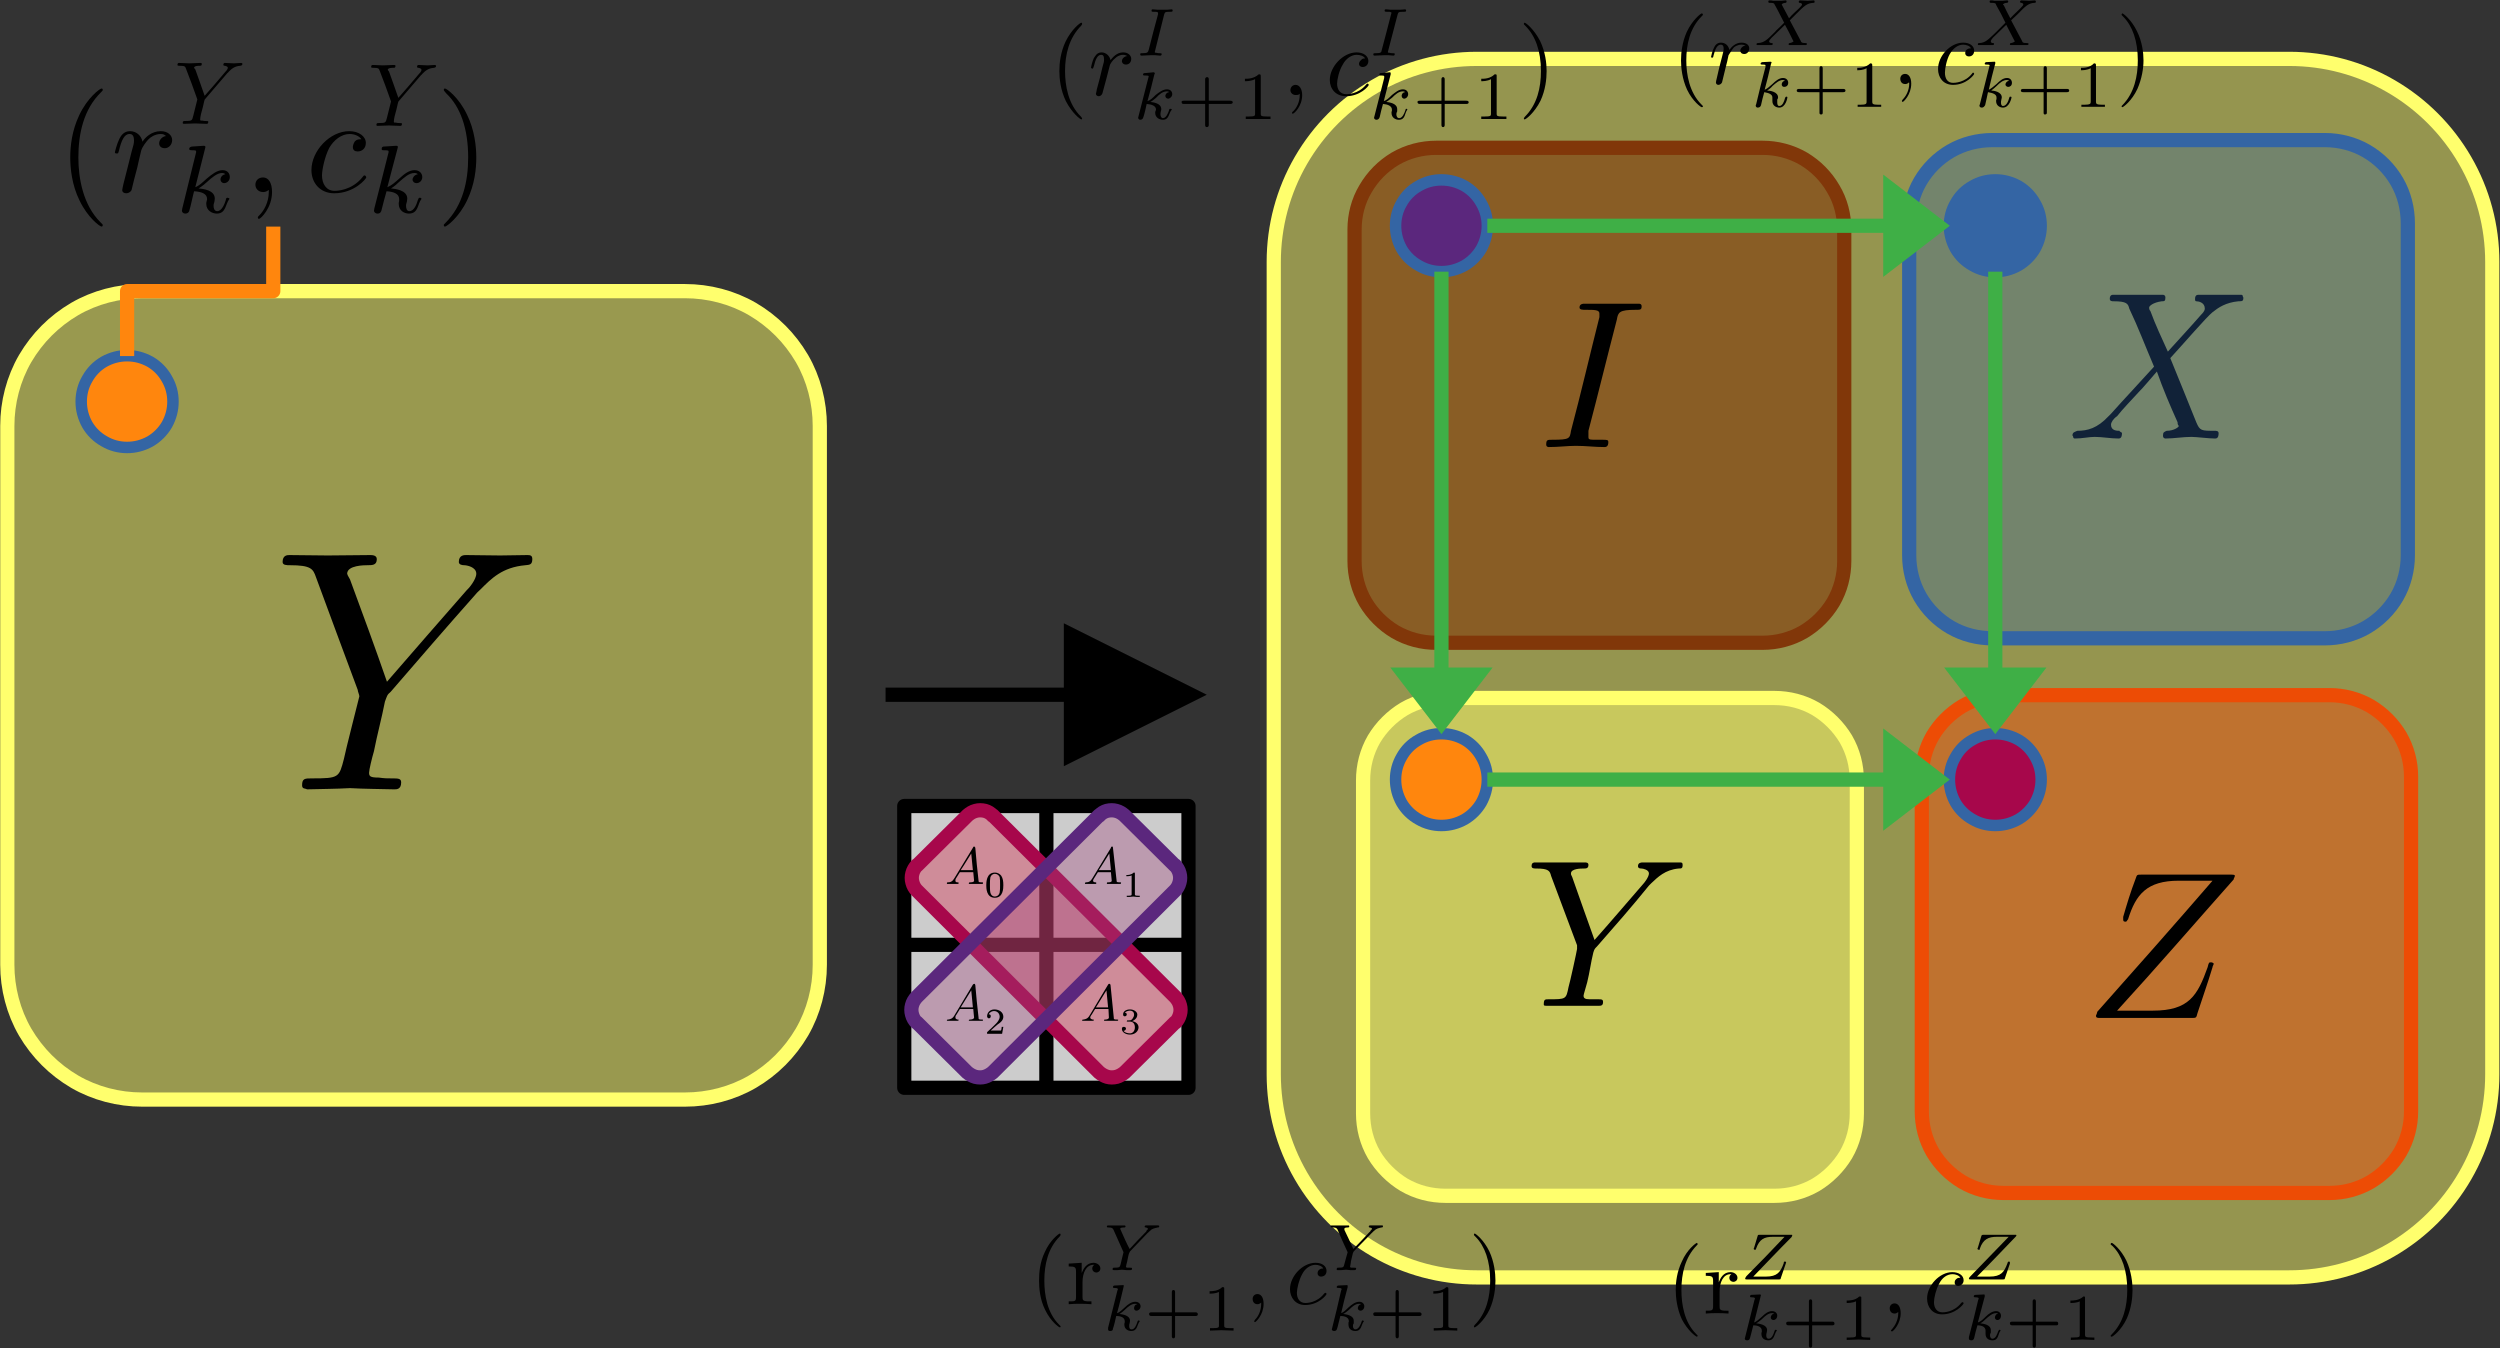 <?xml version="1.0" encoding="UTF-8" standalone="no"?>
<svg
   version="1.2"
   width="61.57mm"
   height="33.21mm"
   viewBox="0 0 6157 3321"
   preserveAspectRatio="xMidYMid"
   fill-rule="evenodd"
   stroke-width="28.222"
   stroke-linejoin="round"
   xml:space="preserve"
   id="svg794"
   sodipodi:docname="index_change_tpd.svg"
   inkscape:version="1.2.2 (b0a84865, 2022-12-01)"
   inkscape:export-filename="index_change_tpd.pdf"
   inkscape:export-xdpi="96"
   inkscape:export-ydpi="96"
   xmlns:inkscape="http://www.inkscape.org/namespaces/inkscape"
   xmlns:sodipodi="http://sodipodi.sourceforge.net/DTD/sodipodi-0.dtd"
   xmlns="http://www.w3.org/2000/svg"
   xmlns:svg="http://www.w3.org/2000/svg"
   xmlns:ooo="http://xml.openoffice.org/svg/export"><rect x="0" y="0" width="6157" height="3321" fill="#333333" stroke="none"/><sodipodi:namedview
   id="namedview796"
   pagecolor="#ffffff"
   bordercolor="#000000"
   borderopacity="0.25"
   inkscape:showpageshadow="2"
   inkscape:pageopacity="0.0"
   inkscape:pagecheckerboard="0"
   inkscape:deskcolor="#d1d1d1"
   inkscape:document-units="mm"
   showgrid="false"
   inkscape:zoom="3.7015471"
   inkscape:cx="97.121552"
   inkscape:cy="81.452428"
   inkscape:window-width="1654"
   inkscape:window-height="1041"
   inkscape:window-x="56"
   inkscape:window-y="43"
   inkscape:window-maximized="0"
   inkscape:current-layer="svg794" />
 <defs
   class="ClipPathGroup"
   id="defs15">
  <clipPath
   id="presentation_clip_path"
   clipPathUnits="userSpaceOnUse">
   <rect
   x="0"
   y="0"
   width="7160"
   height="6540"
   id="rect9" />
  </clipPath>
  <clipPath
   id="presentation_clip_path_shrink"
   clipPathUnits="userSpaceOnUse">
   <rect
   x="7"
   y="6"
   width="7146"
   height="6527"
   id="rect12" />
  </clipPath>
 </defs>
 <defs
   class="TextShapeIndex"
   id="defs19">
  <g
   ooo:slide="id1"
   ooo:id-list="id3 id4 id5 id6 id7 id8 id9 id10 id11 id12 id13 id14 id15 id16 id17 id18 id19 id20 id21 id22 id23 id24 id25 id26 id27 id28 id29 id30 id31 id32 id33 id34 id35 id36 id37 id38 id39 id40 id41 id42 id43 id44 id45 id46 id47 id48 id49 id50 id51 id52 id53 id54 id55 id56 id57 id58 id59 id60 id61 id62 id63 id64 id65 id66 id67 id68 id69 id70 id71 id72 id73 id74 id75 id76 id77 id78 id79 id80 id81 id82 id83 id84 id85 id86 id87 id88 id89 id90 id91 id92 id93 id94 id95 id96 id97 id98"
   id="g17" />
 </defs>
 <defs
   class="EmbeddedBulletChars"
   id="defs51">
  <g
   id="bullet-char-template-57356"
   transform="matrix(4.8828125e-4,0,0,-4.8828125e-4,0,0)">
   <path
   d="M 580,1141 1163,571 580,0 -4,571 Z"
   id="path21" />
  </g>
  <g
   id="bullet-char-template-57354"
   transform="matrix(4.8828125e-4,0,0,-4.8828125e-4,0,0)">
   <path
   d="M 8,1128 H 1137 V 0 H 8 Z"
   id="path24" />
  </g>
  <g
   id="bullet-char-template-10146"
   transform="matrix(4.8828125e-4,0,0,-4.8828125e-4,0,0)">
   <path
   d="M 174,0 602,739 174,1481 1456,739 Z M 1358,739 309,1346 659,739 Z"
   id="path27" />
  </g>
  <g
   id="bullet-char-template-10132"
   transform="matrix(4.8828125e-4,0,0,-4.8828125e-4,0,0)">
   <path
   d="M 2015,739 1276,0 H 717 l 543,543 H 174 v 393 h 1086 l -543,545 h 557 z"
   id="path30" />
  </g>
  <g
   id="bullet-char-template-10007"
   transform="matrix(4.8828125e-4,0,0,-4.8828125e-4,0,0)">
   <path
   d="m 0,-2 c -7,16 -16,29 -25,39 l 381,530 c -94,256 -141,385 -141,387 0,25 13,38 40,38 9,0 21,-2 34,-5 21,4 42,12 65,25 l 27,-13 111,-251 280,301 64,-25 24,25 c 21,-10 41,-24 62,-43 C 886,937 835,863 770,784 769,783 710,716 594,584 L 774,223 c 0,-27 -21,-55 -63,-84 l 16,-20 C 717,90 699,76 672,76 641,76 570,178 457,381 L 164,-76 c -22,-34 -53,-51 -92,-51 -42,0 -63,17 -64,51 -7,9 -10,24 -10,44 0,9 1,19 2,30 z"
   id="path33" />
  </g>
  <g
   id="bullet-char-template-10004"
   transform="matrix(4.8828125e-4,0,0,-4.8828125e-4,0,0)">
   <path
   d="M 285,-33 C 182,-33 111,30 74,156 52,228 41,333 41,471 c 0,78 14,145 41,201 34,71 87,106 158,106 53,0 88,-31 106,-94 l 23,-176 c 8,-64 28,-97 59,-98 l 735,706 c 11,11 33,17 66,17 42,0 63,-15 63,-46 V 965 c 0,-36 -10,-64 -30,-84 L 442,47 C 390,-6 338,-33 285,-33 Z"
   id="path36" />
  </g>
  <g
   id="bullet-char-template-9679"
   transform="matrix(4.8828125e-4,0,0,-4.8828125e-4,0,0)">
   <path
   d="M 813,0 C 632,0 489,54 383,161 276,268 223,411 223,592 c 0,181 53,324 160,431 106,107 249,161 430,161 179,0 323,-54 432,-161 108,-107 162,-251 162,-431 0,-180 -54,-324 -162,-431 C 1136,54 992,0 813,0 Z"
   id="path39" />
  </g>
  <g
   id="bullet-char-template-8226"
   transform="matrix(4.8828125e-4,0,0,-4.8828125e-4,0,0)">
   <path
   d="m 346,457 c -73,0 -137,26 -191,78 -54,51 -81,114 -81,188 0,73 27,136 81,188 54,52 118,78 191,78 73,0 134,-26 185,-79 51,-51 77,-114 77,-187 0,-75 -25,-137 -76,-188 -50,-52 -112,-78 -186,-78 z"
   id="path42" />
  </g>
  <g
   id="bullet-char-template-8211"
   transform="matrix(4.8828125e-4,0,0,-4.8828125e-4,0,0)">
   <path
   d="M -4,459 H 1135 V 606 H -4 Z"
   id="path45" />
  </g>
  <g
   id="bullet-char-template-61548"
   transform="matrix(4.8828125e-4,0,0,-4.8828125e-4,0,0)">
   <path
   d="m 173,740 c 0,163 58,303 173,419 116,115 255,173 419,173 163,0 302,-58 418,-173 116,-116 174,-256 174,-419 0,-163 -58,-303 -174,-418 C 1067,206 928,148 765,148 601,148 462,206 346,322 231,437 173,577 173,740 Z"
   id="path48" />
  </g>
 </defs>
 <g
   id="g56"
   transform="translate(-635,-1591)">
  <g
   id="id2"
   class="Master_Slide">
   <g
   id="bg-id2"
   class="Background" />
   <g
   id="bo-id2"
   class="BackgroundObjects" />
  </g>
 </g>
 <g
   class="SlideGroup"
   id="g792"
   transform="translate(-635,-1591)">
  <g
   id="g790">
   <g
   id="container-id1">
    <g
   id="id1"
   class="Slide"
   clip-path="url(#presentation_clip_path)">
     <g
   class="Page"
   id="g786">
      <g
   class="com.sun.star.drawing.CustomShape"
   id="g65">
       <g
   id="id3">
        <rect
   class="BoundingBox"
   stroke="none"
   fill="none"
   x="2844"
   y="3558"
   width="737"
   height="731"
   id="rect58" />
        <path
   fill="#cccccc"
   stroke="none"
   d="m 3212,4270 h -350 v -694 h 700 v 694 z"
   id="path60" />
        <path
   fill="none"
   stroke="#000000"
   stroke-width="35"
   stroke-linejoin="round"
   d="m 3212,4270 h -350 v -694 h 700 v 694 z"
   id="path62" />
       </g>
      </g>
      <g
   class="Group"
   id="g81">
       <g
   class="com.sun.star.drawing.LineShape"
   id="g72">
        <g
   id="id4">
         <rect
   class="BoundingBox"
   stroke="none"
   fill="none"
   x="3194"
   y="3560"
   width="37"
   height="718"
   id="rect67" />
         <path
   fill="none"
   stroke="#000000"
   stroke-width="35"
   stroke-linejoin="round"
   d="m 3212,3578 v 681"
   id="path69" />
        </g>
       </g>
       <g
   class="com.sun.star.drawing.LineShape"
   id="g79">
        <g
   id="id5">
         <rect
   class="BoundingBox"
   stroke="none"
   fill="none"
   x="2851"
   y="3900"
   width="724"
   height="37"
   id="rect74" />
         <path
   fill="none"
   stroke="#000000"
   stroke-width="35"
   stroke-linejoin="round"
   d="m 2869,3918 h 687"
   id="path76" />
        </g>
       </g>
      </g>
      <g
   class="com.sun.star.drawing.CustomShape"
   id="g90">
       <g
   id="id6">
        <rect
   class="BoundingBox"
   stroke="none"
   fill="none"
   x="2862"
   y="3569"
   width="700"
   height="695"
   id="rect83" />
        <path
   fill="#d62e4e"
   fill-opacity="0.4"
   stroke="none"
   d="m 2893,3723 v -1 c -5,6 -9,12 -11,20 -2,7 -2,15 0,22 2,8 6,15 11,20 l 449,448 v 0 c 6,5 13,9 20,11 7,2 15,2 23,0 7,-2 14,-6 20,-11 l 124,-123 h 1 c 5,-5 9,-12 11,-20 2,-7 2,-15 0,-22 -2,-8 -6,-14 -11,-20 l -450,-448 v 1 0 c -5,-6 -12,-10 -19,-12 -8,-2 -16,-2 -23,0 -8,2 -14,6 -20,11 z"
   id="path85" />
        <path
   fill="none"
   stroke="#a7074b"
   stroke-width="35"
   stroke-linejoin="round"
   d="m 2893,3723 v -1 c -5,6 -9,12 -11,20 -2,7 -2,15 0,22 2,8 6,15 11,20 l 449,448 v 0 c 6,5 13,9 20,11 7,2 15,2 23,0 7,-2 14,-6 20,-11 l 124,-123 h 1 c 5,-5 9,-12 11,-20 2,-7 2,-15 0,-22 -2,-8 -6,-14 -11,-20 l -450,-448 v 1 0 c -5,-6 -12,-10 -19,-12 -8,-2 -16,-2 -23,0 -8,2 -14,6 -20,11 z"
   id="path87" />
       </g>
      </g>
      <g
   class="com.sun.star.drawing.CustomShape"
   id="g99">
       <g
   id="id7">
        <rect
   class="BoundingBox"
   stroke="none"
   fill="none"
   x="2861"
   y="3569"
   width="700"
   height="695"
   id="rect92" />
        <path
   fill="#a1467e"
   fill-opacity="0.361"
   stroke="none"
   d="m 3529,3723 v -1 c 5,6 9,12 11,20 2,7 2,15 0,22 -2,8 -6,15 -11,20 l -449,448 v 0 c -6,5 -13,9 -20,11 -7,2 -15,2 -23,0 -7,-2 -14,-6 -20,-11 l -124,-123 h -1 c -5,-5 -9,-12 -11,-20 -2,-7 -2,-15 0,-22 2,-8 6,-14 11,-20 l 450,-448 v 1 0 c 5,-6 12,-10 19,-12 8,-2 16,-2 23,0 8,2 14,6 20,11 z"
   id="path94" />
        <path
   fill="none"
   stroke="#5b277d"
   stroke-width="35"
   stroke-linejoin="round"
   d="m 3529,3723 v -1 c 5,6 9,12 11,20 2,7 2,15 0,22 -2,8 -6,15 -11,20 l -449,448 v 0 c -6,5 -13,9 -20,11 -7,2 -15,2 -23,0 -7,-2 -14,-6 -20,-11 l -124,-123 h -1 c -5,-5 -9,-12 -11,-20 -2,-7 -2,-15 0,-22 2,-8 6,-14 11,-20 l 450,-448 v 1 0 c 5,-6 12,-10 19,-12 8,-2 16,-2 23,0 8,2 14,6 20,11 z"
   id="path96" />
       </g>
      </g>
      <g
   class="Group"
   id="g157">
       <g
   class="com.sun.star.drawing.ClosedBezierShape"
   id="g106">
        <g
   id="id8">
         <rect
   class="BoundingBox"
   stroke="none"
   fill="none"
   x="2967"
   y="3676"
   width="90"
   height="94"
   id="rect101" />
         <path
   fill="#000000"
   stroke="none"
   d="m 3056,3765 c 0,-1 -1,-1 -3,-1 -8,0 -8,-1 -8,-4 -3,-27 -6,-54 -8,-81 -1,-2 -1,-3 -3,-3 -2,0 -2,1 -3,3 -15,25 -30,49 -45,74 -5,9 -10,11 -16,11 -2,0 -3,0 -3,3 0,1 1,1 2,1 4,0 8,0 11,0 5,0 9,0 13,0 1,0 3,0 3,-2 0,-2 -1,-2 -3,-2 -3,0 -5,-1 -5,-4 0,-2 0,-3 1,-5 1,-2 1,-2 10,-16 11,0 22,0 33,0 0,2 2,20 2,21 0,4 -7,4 -10,4 -1,0 -3,0 -3,3 0,1 1,1 2,1 5,0 11,0 16,0 3,0 11,0 15,0 1,0 2,0 2,-3 z m -25,-31 c -10,0 -20,0 -30,0 9,-13 17,-27 26,-41 1,14 3,28 4,41 z"
   id="path103" />
        </g>
       </g>
       <g
   class="com.sun.star.drawing.ClosedBezierShape"
   id="g113">
        <g
   id="id9">
         <rect
   class="BoundingBox"
   stroke="none"
   fill="none"
   x="3064"
   y="3740"
   width="44"
   height="63"
   id="rect108" />
         <path
   fill="#000000"
   stroke="none"
   d="m 3106,3771 c 0,-9 -1,-17 -5,-23 -3,-4 -8,-8 -16,-8 -21,0 -21,25 -21,31 0,7 0,31 21,31 21,0 21,-24 21,-31 z m -8,-1 c 0,7 0,13 -1,19 -2,8 -8,10 -12,10 -4,0 -9,-2 -11,-10 -1,-5 -1,-12 -1,-19 0,-7 0,-13 1,-18 2,-7 8,-9 11,-9 5,0 10,3 12,8 1,5 1,11 1,19 z"
   id="path110" />
        </g>
       </g>
       <g
   class="com.sun.star.drawing.ClosedBezierShape"
   id="g120">
        <g
   id="id10">
         <rect
   class="BoundingBox"
   stroke="none"
   fill="none"
   x="3307"
   y="3676"
   width="90"
   height="94"
   id="rect115" />
         <path
   fill="#000000"
   stroke="none"
   d="m 3396,3765 c 0,-1 -1,-1 -3,-1 -8,0 -8,-1 -8,-4 -3,-27 -6,-54 -9,-81 0,-2 0,-3 -2,-3 -2,0 -3,1 -3,3 -15,25 -30,49 -45,74 -5,9 -10,11 -16,11 -1,0 -3,0 -3,3 0,1 1,1 2,1 4,0 7,0 11,0 4,0 9,0 13,0 1,0 2,0 2,-2 0,-2 -1,-2 -2,-2 -3,0 -6,-1 -6,-4 0,-2 1,-3 2,-5 1,-2 1,-2 10,-16 11,0 22,0 32,0 0,2 2,20 2,21 0,4 -6,4 -9,4 -2,0 -3,0 -3,3 0,1 1,1 2,1 5,0 11,0 16,0 3,0 11,0 15,0 0,0 2,0 2,-3 z m -25,-31 c -10,0 -20,0 -30,0 9,-13 17,-27 26,-41 1,14 3,28 4,41 z"
   id="path117" />
        </g>
       </g>
       <g
   class="com.sun.star.drawing.ClosedBezierShape"
   id="g127">
        <g
   id="id11">
         <rect
   class="BoundingBox"
   stroke="none"
   fill="none"
   x="3409"
   y="3740"
   width="35"
   height="61"
   id="rect122" />
         <path
   fill="#000000"
   stroke="none"
   d="m 3442,3800 c 0,-1 0,-2 0,-3 -1,0 -2,0 -3,0 -9,0 -9,-1 -9,-4 0,-17 0,-34 0,-50 0,-3 0,-3 -3,-3 -6,6 -14,6 -18,6 0,1 0,2 0,3 2,0 9,0 13,-2 0,15 0,30 0,46 0,3 0,4 -9,4 -1,0 -2,0 -3,0 0,1 0,2 0,3 5,0 11,0 16,-1 6,1 11,1 16,1 z"
   id="path124" />
        </g>
       </g>
       <g
   class="com.sun.star.drawing.ClosedBezierShape"
   id="g134">
        <g
   id="id12">
         <rect
   class="BoundingBox"
   stroke="none"
   fill="none"
   x="2967"
   y="4013"
   width="90"
   height="94"
   id="rect129" />
         <path
   fill="#000000"
   stroke="none"
   d="m 3056,4103 c 0,-1 -1,-1 -3,-1 -8,0 -8,-1 -8,-5 -3,-27 -6,-53 -8,-80 -1,-3 -1,-3 -3,-3 -1,0 -2,1 -3,2 -15,25 -30,50 -45,75 -5,9 -10,10 -16,11 -2,0 -3,0 -3,2 0,1 1,1 2,1 4,0 8,0 11,0 5,0 9,0 13,0 1,0 3,0 3,-2 0,-1 -1,-1 -3,-1 -3,-1 -5,-2 -5,-5 0,-2 0,-3 1,-5 1,-1 1,-1 10,-16 11,0 22,0 33,0 0,3 2,20 2,21 0,4 -7,5 -10,5 -1,0 -3,0 -3,2 0,1 1,1 2,1 5,0 11,0 16,0 3,0 11,0 15,0 1,0 2,0 2,-2 z m -25,-31 c -10,0 -20,0 -30,0 9,-14 17,-28 26,-42 1,14 3,28 4,42 z"
   id="path131" />
        </g>
       </g>
       <g
   class="com.sun.star.drawing.ClosedBezierShape"
   id="g141">
        <g
   id="id13">
         <rect
   class="BoundingBox"
   stroke="none"
   fill="none"
   x="3065"
   y="4077"
   width="42"
   height="61"
   id="rect136" />
         <path
   fill="#000000"
   stroke="none"
   d="m 3106,4120 c -2,0 -3,0 -4,0 0,3 -1,8 -2,9 0,0 -8,0 -9,0 -5,0 -11,0 -16,0 9,-8 12,-11 17,-15 8,-5 14,-11 14,-19 0,-11 -10,-18 -22,-18 -11,0 -18,8 -18,17 0,4 4,5 4,5 3,0 5,-2 5,-5 0,-2 0,-5 -5,-5 3,-6 9,-8 13,-8 9,0 14,7 14,14 0,7 -6,14 -9,17 -7,7 -14,14 -22,21 0,1 0,1 0,4 12,0 24,0 37,0 1,-6 2,-11 3,-17 z"
   id="path138" />
        </g>
       </g>
       <g
   class="com.sun.star.drawing.ClosedBezierShape"
   id="g148">
        <g
   id="id14">
         <rect
   class="BoundingBox"
   stroke="none"
   fill="none"
   x="3300"
   y="4013"
   width="90"
   height="94"
   id="rect143" />
         <path
   fill="#000000"
   stroke="none"
   d="m 3389,4103 c 0,-1 -1,-1 -3,-1 -8,0 -8,-1 -8,-5 -3,-27 -5,-53 -8,-80 -1,-3 -1,-3 -3,-3 -2,0 -2,1 -3,2 -15,25 -30,50 -45,75 -5,9 -10,10 -16,11 -1,0 -3,0 -3,2 0,1 1,1 2,1 4,0 7,0 11,0 5,0 9,0 13,0 1,0 3,0 3,-2 0,-1 -1,-1 -3,-1 -3,-1 -6,-2 -6,-5 0,-2 1,-3 2,-5 1,-1 1,-1 10,-16 11,0 22,0 33,0 0,3 1,20 1,21 0,4 -6,5 -9,5 -2,0 -3,0 -3,2 0,1 1,1 2,1 5,0 11,0 16,0 3,0 11,0 15,0 0,0 2,0 2,-2 z m -25,-31 c -10,0 -20,0 -30,0 9,-14 17,-28 26,-42 1,14 3,28 4,42 z"
   id="path145" />
        </g>
       </g>
       <g
   class="com.sun.star.drawing.ClosedBezierShape"
   id="g155">
        <g
   id="id15">
         <rect
   class="BoundingBox"
   stroke="none"
   fill="none"
   x="3397"
   y="4077"
   width="44"
   height="63"
   id="rect150" />
         <path
   fill="#000000"
   stroke="none"
   d="m 3439,4121 c 0,-7 -6,-14 -16,-15 10,-4 13,-11 13,-16 0,-7 -8,-13 -18,-13 -10,0 -17,5 -17,12 0,3 1,5 4,5 3,0 5,-2 5,-5 0,-2 -2,-4 -5,-4 4,-4 10,-5 13,-5 4,0 10,2 10,10 0,4 -2,7 -4,10 -3,4 -5,4 -10,4 -2,0 -2,0 -3,0 0,1 -1,1 -1,2 0,1 1,1 2,1 2,0 4,0 6,0 7,0 12,5 12,14 0,11 -7,15 -12,15 -4,0 -12,-1 -16,-6 5,-1 6,-4 6,-6 0,-3 -3,-4 -5,-4 -3,0 -5,1 -5,5 0,8 9,14 20,14 13,0 21,-9 21,-18 z"
   id="path152" />
        </g>
       </g>
      </g>
      <g
   class="com.sun.star.drawing.CustomShape"
   id="g166">
       <g
   id="id16">
        <rect
   class="BoundingBox"
   stroke="none"
   fill="none"
   x="3754"
   y="1718"
   width="3038"
   height="3038"
   id="rect159" />
        <path
   fill="#ffff6d"
   fill-opacity="0.478"
   stroke="none"
   d="m 4272,1736 v 0 c -88,0 -174,23 -250,67 -76,44 -139,107 -183,183 -44,76 -67,162 -67,250 v 2000 1 c 0,88 23,174 67,250 44,76 107,139 183,183 76,44 162,67 250,67 h 2000 1 c 88,0 174,-23 250,-67 76,-44 139,-107 183,-183 44,-76 67,-162 67,-250 v -2001 0 0 c 0,-88 -23,-174 -67,-250 -44,-76 -107,-139 -183,-183 -76,-44 -162,-67 -250,-67 z"
   id="path161" />
        <path
   fill="none"
   stroke="#ffff6d"
   stroke-width="35"
   stroke-linejoin="round"
   d="m 4272,1736 v 0 c -88,0 -174,23 -250,67 -76,44 -139,107 -183,183 -44,76 -67,162 -67,250 v 2000 1 c 0,88 23,174 67,250 44,76 107,139 183,183 76,44 162,67 250,67 h 2000 1 c 88,0 174,-23 250,-67 76,-44 139,-107 183,-183 44,-76 67,-162 67,-250 v -2001 0 0 c 0,-88 -23,-174 -67,-250 -44,-76 -107,-139 -183,-183 -76,-44 -162,-67 -250,-67 z"
   id="path163" />
       </g>
      </g>
      <g
   class="com.sun.star.drawing.CustomShape"
   id="g175">
       <g
   id="id17">
        <rect
   class="BoundingBox"
   stroke="none"
   fill="none"
   x="635"
   y="2290"
   width="2038"
   height="2028"
   id="rect168" />
        <path
   fill="#ffff6d"
   fill-opacity="0.502"
   stroke="none"
   d="m 984,2308 h 1 c -58,0 -116,15 -166,44 -51,30 -92,71 -122,122 -29,50 -44,108 -44,166 v 1327 0 c 0,58 15,116 44,166 30,51 71,92 122,122 50,29 108,44 166,44 h 1337 v 0 c 58,0 116,-15 166,-44 51,-30 92,-71 122,-122 29,-50 44,-108 44,-166 v -1328 1 0 c 0,-58 -15,-116 -44,-166 -30,-51 -71,-92 -122,-122 -50,-29 -108,-44 -166,-44 z"
   id="path170" />
        <path
   fill="none"
   stroke="#ffff6d"
   stroke-width="35"
   stroke-linejoin="round"
   d="m 984,2308 h 1 c -58,0 -116,15 -166,44 -51,30 -92,71 -122,122 -29,50 -44,108 -44,166 v 1327 0 c 0,58 15,116 44,166 30,51 71,92 122,122 50,29 108,44 166,44 h 1337 v 0 c 58,0 116,-15 166,-44 51,-30 92,-71 122,-122 29,-50 44,-108 44,-166 v -1328 1 0 c 0,-58 -15,-116 -44,-166 -30,-51 -71,-92 -122,-122 -50,-29 -108,-44 -166,-44 z"
   id="path172" />
       </g>
      </g>
      <g
   class="Group"
   id="g184">
       <g
   class="com.sun.star.drawing.ClosedBezierShape"
   id="g182">
        <g
   id="id18">
         <rect
   class="BoundingBox"
   stroke="none"
   fill="none"
   x="1330"
   y="2957"
   width="617"
   height="580"
   id="rect177" />
         <path
   fill="#000000"
   stroke="none"
   d="m 1946,2968 c 0,-9 -5,-10 -12,-10 -21,0 -46,1 -67,1 -29,0 -59,-1 -84,-1 -5,0 -18,0 -18,17 0,7 9,8 13,8 6,0 30,4 30,21 0,14 -18,36 -24,41 -65,74 -130,149 -196,225 -29,-84 -60,-168 -91,-252 -7,-12 -5,-9 -7,-14 0,-21 43,-21 50,-21 12,0 23,0 23,-15 0,-10 -12,-10 -16,-10 -34,0 -70,1 -105,1 -22,0 -74,-1 -94,-1 -5,0 -17,0 -17,17 0,8 10,8 18,8 52,0 57,9 64,29 34,93 69,186 103,278 0,4 4,12 4,16 0,1 -35,137 -38,154 -12,46 -12,48 -79,48 -17,0 -24,0 -24,17 0,10 8,7 12,10 36,-1 70,-1 106,-3 36,2 72,2 109,3 6,0 17,0 17,-17 0,-10 -7,-10 -24,-10 -11,0 -17,0 -31,-2 -21,0 -24,-3 -24,-12 0,-7 7,-36 12,-53 8,-41 19,-81 27,-122 5,-13 5,-17 14,-24 69,-80 139,-161 210,-241 3,-4 7,-7 12,-12 26,-26 53,-54 110,-59 10,-1 17,-1 17,-15 z"
   id="path179" />
        </g>
       </g>
      </g>
      <g
   class="com.sun.star.drawing.CustomShape"
   id="g193">
       <g
   id="id19">
        <rect
   class="BoundingBox"
   stroke="none"
   fill="none"
   x="834"
   y="2466"
   width="229"
   height="229"
   id="rect186" />
        <path
   fill="#ff860d"
   stroke="none"
   d="m 1061,2580 c 0,20 -5,39 -15,57 -10,17 -24,31 -41,41 -18,10 -37,15 -57,15 -20,0 -39,-5 -56,-15 -18,-10 -32,-24 -42,-41 -10,-18 -15,-37 -15,-57 0,-20 5,-39 15,-56 10,-18 24,-32 41,-42 18,-10 37,-15 57,-15 20,0 39,5 57,15 17,10 31,24 41,42 10,17 15,36 15,56 z"
   id="path188" />
        <path
   fill="none"
   stroke="#3465a4"
   d="m 1061,2580 c 0,20 -5,39 -15,57 -10,17 -24,31 -41,41 -18,10 -37,15 -57,15 -20,0 -39,-5 -56,-15 -18,-10 -32,-24 -42,-41 -10,-18 -15,-37 -15,-57 0,-20 5,-39 15,-56 10,-18 24,-32 41,-42 18,-10 37,-15 57,-15 20,0 39,5 57,15 17,10 31,24 41,42 10,17 15,36 15,56 z"
   id="path190" />
       </g>
      </g>
      <g
   class="Group"
   id="g258">
       <g
   class="com.sun.star.drawing.ClosedBezierShape"
   id="g200">
        <g
   id="id20">
         <rect
   class="BoundingBox"
   stroke="none"
   fill="none"
   x="808"
   y="1809"
   width="81"
   height="342"
   id="rect195" />
         <path
   fill="#000000"
   stroke="none"
   d="m 888,2145 c 0,-1 0,-1 -6,-7 -42,-42 -54,-107 -54,-159 0,-59 13,-119 56,-161 4,-4 4,-4 4,-6 0,-2 -1,-3 -3,-3 -4,0 -35,23 -55,66 -18,38 -22,76 -22,104 0,26 4,68 23,106 20,42 50,64 54,64 2,0 3,-1 3,-4 z"
   id="path197" />
        </g>
       </g>
       <g
   class="com.sun.star.drawing.ClosedBezierShape"
   id="g207">
        <g
   id="id21">
         <rect
   class="BoundingBox"
   stroke="none"
   fill="none"
   x="918"
   y="1913"
   width="143"
   height="156"
   id="rect202" />
         <path
   fill="#000000"
   stroke="none"
   d="m 939,2044 c -1,5 -3,13 -3,15 0,5 4,8 10,8 4,0 10,-2 13,-8 0,-2 12,-48 14,-55 2,-10 8,-35 10,-43 1,-5 11,-21 20,-29 2,-2 13,-11 28,-11 9,0 9,3 13,5 -9,1 -17,9 -17,18 0,6 4,12 14,12 9,0 18,-8 18,-20 0,-12 -11,-22 -28,-22 -23,0 -39,16 -45,26 -3,-15 -15,-26 -31,-26 -16,0 -23,13 -26,19 -6,12 -11,32 -11,33 0,3 3,3 4,3 4,0 4,0 6,-7 6,-25 13,-41 26,-41 6,0 11,3 11,16 0,7 -1,11 -6,28 -7,27 -13,53 -20,79 z"
   id="path204" />
        </g>
       </g>
       <g
   class="com.sun.star.drawing.ClosedBezierShape"
   id="g214">
        <g
   id="id22">
         <rect
   class="BoundingBox"
   stroke="none"
   fill="none"
   x="1082"
   y="1949"
   width="121"
   height="169"
   id="rect209" />
         <path
   fill="#000000"
   stroke="none"
   d="m 1140,1957 c 0,-2 1,-3 1,-4 0,-1 -1,-3 -4,-3 -5,0 -25,2 -30,2 -2,1 -6,1 -6,6 0,3 4,3 7,3 10,0 10,1 10,3 0,2 0,3 -1,6 -11,45 -22,90 -33,134 -1,5 -1,5 -1,6 0,3 3,7 8,7 7,0 10,-4 11,-10 1,-1 10,-43 11,-45 18,1 32,6 32,19 0,1 0,2 -1,5 -1,3 -1,5 -1,7 0,17 15,24 26,24 23,0 21,-24 31,-36 0,-3 -3,-2 -4,-3 -4,0 -4,1 -5,6 -3,10 -10,27 -21,27 -7,0 -9,-7 -9,-13 0,-3 0,-4 2,-10 0,-1 1,-5 1,-8 0,-21 -29,-24 -40,-25 7,-4 17,-12 21,-16 12,-11 25,-22 37,-22 3,0 6,1 8,3 -10,2 -12,10 -12,13 0,5 4,9 9,9 7,0 14,-6 14,-15 0,-8 -5,-17 -18,-17 -13,0 -26,10 -39,21 -10,9 -18,17 -28,21 8,-32 16,-64 24,-95 z"
   id="path211" />
        </g>
       </g>
       <g
   class="com.sun.star.drawing.ClosedBezierShape"
   id="g221">
        <g
   id="id23">
         <rect
   class="BoundingBox"
   stroke="none"
   fill="none"
   x="1264"
   y="2027"
   width="42"
   height="104"
   id="rect216" />
         <path
   fill="#000000"
   stroke="none"
   d="m 1305,2064 c 0,-23 -9,-36 -22,-36 -12,0 -19,8 -19,18 0,9 7,18 19,18 4,0 8,-1 12,-4 1,-1 1,-1 2,-1 0,1 0,0 0,5 0,25 -12,46 -23,57 -3,3 -4,4 -4,5 0,3 1,4 3,4 4,0 32,-27 32,-66 z"
   id="path218" />
        </g>
       </g>
       <g
   class="com.sun.star.drawing.ClosedBezierShape"
   id="g228">
        <g
   id="id24">
         <rect
   class="BoundingBox"
   stroke="none"
   fill="none"
   x="1402"
   y="1913"
   width="137"
   height="156"
   id="rect223" />
         <path
   fill="#000000"
   stroke="none"
   d="m 1525,1934 c -6,0 -11,0 -16,5 -4,6 -5,12 -5,14 0,8 5,11 12,11 10,0 20,-7 20,-21 0,-16 -17,-29 -41,-29 -47,0 -93,48 -93,96 0,31 21,57 56,57 50,0 79,-36 79,-39 0,-2 -2,-5 -4,-5 -2,0 -3,1 -5,4 -27,34 -65,34 -69,34 -21,0 -31,-18 -31,-38 0,-14 7,-47 18,-68 11,-19 30,-34 50,-34 12,0 24,5 29,13 z"
   id="path225" />
        </g>
       </g>
       <g
   class="com.sun.star.drawing.ClosedBezierShape"
   id="g235">
        <g
   id="id25">
         <rect
   class="BoundingBox"
   stroke="none"
   fill="none"
   x="1555"
   y="1949"
   width="121"
   height="169"
   id="rect230" />
         <path
   fill="#000000"
   stroke="none"
   d="m 1614,1957 c 0,-2 1,-3 1,-4 0,-1 -1,-3 -4,-3 -5,0 -26,2 -32,2 -2,1 -4,1 -4,6 0,3 2,3 5,3 12,0 12,1 12,3 0,2 0,3 -1,6 -11,45 -23,90 -34,134 -1,5 -1,5 -1,6 0,3 3,7 9,7 6,0 9,-4 10,-10 0,-1 11,-43 12,-45 17,1 31,6 31,19 0,1 0,2 0,5 -1,3 -1,5 -1,7 0,17 14,24 25,24 24,0 21,-24 31,-36 0,-3 -3,-3 -4,-3 -3,0 -3,1 -5,6 -3,10 -9,27 -21,27 -6,0 -8,-7 -8,-13 0,-3 0,-4 2,-10 0,-1 1,-5 1,-8 0,-21 -30,-24 -40,-25 7,-4 16,-12 20,-16 13,-11 24,-22 38,-22 3,0 6,1 8,3 -10,2 -13,10 -13,13 0,5 4,9 10,9 7,0 14,-6 14,-15 0,-8 -6,-17 -19,-17 -14,0 -26,10 -38,21 -10,9 -19,17 -29,21 8,-32 17,-64 25,-95 z"
   id="path232" />
        </g>
       </g>
       <g
   class="com.sun.star.drawing.ClosedBezierShape"
   id="g242">
        <g
   id="id26">
         <rect
   class="BoundingBox"
   stroke="none"
   fill="none"
   x="1728"
   y="1809"
   width="82"
   height="342"
   id="rect237" />
         <path
   fill="#000000"
   stroke="none"
   d="m 1808,1979 c 0,-26 -4,-68 -23,-106 -20,-42 -50,-64 -54,-64 -2,0 -3,1 -3,3 0,2 0,2 6,9 35,33 54,87 54,158 0,58 -13,118 -56,161 -4,4 -4,4 -4,5 0,3 1,4 3,4 4,0 35,-23 55,-66 18,-38 22,-76 22,-104 z"
   id="path239" />
        </g>
       </g>
       <g
   class="com.sun.star.drawing.ClosedBezierShape"
   id="g249">
        <g
   id="id27">
         <rect
   class="BoundingBox"
   stroke="none"
   fill="none"
   x="1072"
   y="1746"
   width="161"
   height="151"
   id="rect244" />
         <path
   fill="#000000"
   stroke="none"
   d="m 1232,1748 c 0,-1 -2,-2 -3,-2 -6,0 -12,1 -18,1 -7,0 -15,-1 -22,-1 -1,0 -4,0 -4,5 0,1 2,2 3,2 1,0 8,1 8,5 0,4 -5,9 -7,11 -16,19 -33,39 -50,58 -8,-22 -15,-44 -23,-65 -3,-3 -2,-3 -3,-4 0,-5 11,-5 14,-5 3,0 5,0 5,-5 0,-2 -3,-2 -4,-2 -8,0 -18,1 -27,1 -6,0 -19,-1 -25,-1 -1,0 -4,0 -4,5 0,2 3,2 5,2 14,0 14,2 16,7 10,25 18,48 27,73 l 1,3 c 0,1 -9,36 -10,40 -3,12 -3,13 -20,13 -4,0 -6,0 -6,5 0,2 2,1 2,2 10,0 19,-1 29,-1 8,0 18,1 28,1 1,0 4,0 4,-5 0,-2 -2,-2 -7,-2 -2,0 -4,0 -8,-1 -5,0 -5,0 -5,-3 0,-2 1,-10 2,-13 3,-11 6,-22 8,-32 1,-4 1,-4 3,-6 18,-21 36,-42 54,-63 2,-1 2,-2 3,-3 7,-7 14,-14 29,-15 3,-1 5,-1 5,-5 z"
   id="path246" />
        </g>
       </g>
       <g
   class="com.sun.star.drawing.ClosedBezierShape"
   id="g256">
        <g
   id="id28">
         <rect
   class="BoundingBox"
   stroke="none"
   fill="none"
   x="1549"
   y="1751"
   width="161"
   height="151"
   id="rect251" />
         <path
   fill="#000000"
   stroke="none"
   d="m 1709,1753 c 0,-1 -2,-2 -3,-2 -6,0 -12,1 -18,1 -7,0 -15,-1 -22,-1 -1,0 -4,0 -4,5 0,1 2,2 3,2 1,0 8,1 8,5 0,4 -5,9 -7,11 -16,19 -33,39 -50,58 -8,-22 -15,-44 -23,-65 -3,-3 -2,-3 -3,-4 0,-5 11,-5 14,-5 3,0 5,0 5,-5 0,-2 -3,-2 -4,-2 -8,0 -18,1 -27,1 -6,0 -19,-1 -25,-1 -1,0 -4,0 -4,5 0,2 3,2 5,2 14,0 14,2 16,7 10,25 18,48 27,73 l 1,3 c 0,1 -9,36 -10,40 -3,12 -3,13 -20,13 -4,0 -6,0 -6,5 0,2 2,1 2,2 10,0 19,-1 29,-1 8,0 18,1 28,1 1,0 4,0 4,-5 0,-2 -2,-2 -7,-2 -2,0 -4,0 -8,-1 -5,0 -5,0 -5,-3 0,-2 1,-10 2,-13 3,-11 6,-22 8,-32 1,-4 1,-4 3,-6 18,-21 36,-42 54,-63 2,-1 2,-2 3,-3 7,-7 14,-14 29,-15 3,-1 5,-1 5,-5 z"
   id="path253" />
        </g>
       </g>
      </g>
      <g
   class="com.sun.star.drawing.ConnectorShape"
   id="g265">
       <g
   id="id29">
        <rect
   class="BoundingBox"
   stroke="none"
   fill="none"
   x="930"
   y="2131"
   width="397"
   height="356"
   id="rect260" />
        <path
   fill="none"
   stroke="#ff860d"
   stroke-width="35"
   stroke-linejoin="round"
   d="m 1308,2149 v 159 H 948 v 160"
   id="path262" />
       </g>
      </g>
      <g
   class="Group"
   id="g331">
       <g
   class="com.sun.star.drawing.CustomShape"
   id="g274">
        <g
   id="id30">
         <rect
   class="BoundingBox"
   stroke="none"
   fill="none"
   x="5350"
   y="3285"
   width="1242"
   height="1263"
   id="rect267" />
         <path
   fill="#ff4000"
   fill-opacity="0.4"
   stroke="none"
   d="m 5568,3303 h 1 c -35,0 -70,9 -101,27 -30,18 -55,43 -73,73 -18,31 -27,66 -27,101 v 824 0 c 0,35 9,70 27,101 18,30 43,55 73,73 31,18 66,27 101,27 h 803 v 0 c 35,0 70,-9 101,-27 30,-18 55,-43 73,-73 18,-31 27,-66 27,-101 v -825 1 0 c 0,-35 -9,-70 -27,-101 -18,-30 -43,-55 -73,-73 -31,-18 -66,-27 -101,-27 z"
   id="path269" />
         <path
   fill="none"
   stroke="#ed4c05"
   stroke-width="35"
   stroke-linejoin="round"
   d="m 5568,3303 h 1 c -35,0 -70,9 -101,27 -30,18 -55,43 -73,73 -18,31 -27,66 -27,101 v 824 0 c 0,35 9,70 27,101 18,30 43,55 73,73 31,18 66,27 101,27 h 803 v 0 c 35,0 70,-9 101,-27 30,-18 55,-43 73,-73 18,-31 27,-66 27,-101 v -825 1 0 c 0,-35 -9,-70 -27,-101 -18,-30 -43,-55 -73,-73 -31,-18 -66,-27 -101,-27 z"
   id="path271" />
        </g>
       </g>
       <g
   class="com.sun.star.drawing.CustomShape"
   id="g283">
        <g
   id="id31">
         <rect
   class="BoundingBox"
   stroke="none"
   fill="none"
   x="3974"
   y="3292"
   width="1253"
   height="1263"
   id="rect276" />
         <path
   fill="#ffff6d"
   fill-opacity="0.478"
   stroke="none"
   d="m 4194,3310 h 1 c -36,0 -71,9 -102,27 -30,18 -56,44 -74,74 -18,31 -27,66 -27,102 v 820 0 c 0,36 9,71 27,102 18,30 44,56 74,74 31,18 66,27 102,27 h 810 v 0 c 36,0 71,-9 102,-27 30,-18 56,-44 74,-74 18,-31 27,-66 27,-102 v -821 1 0 c 0,-36 -9,-71 -27,-102 -18,-30 -44,-56 -74,-74 -31,-18 -66,-27 -102,-27 z"
   id="path278" />
         <path
   fill="none"
   stroke="#ffff6d"
   stroke-width="35"
   stroke-linejoin="round"
   d="m 4194,3310 h 1 c -36,0 -71,9 -102,27 -30,18 -56,44 -74,74 -18,31 -27,66 -27,102 v 820 0 c 0,36 9,71 27,102 18,30 44,56 74,74 31,18 66,27 102,27 h 810 v 0 c 36,0 71,-9 102,-27 30,-18 56,-44 74,-74 18,-31 27,-66 27,-102 v -821 1 0 c 0,-36 -9,-71 -27,-102 -18,-30 -44,-56 -74,-74 -31,-18 -66,-27 -102,-27 z"
   id="path280" />
        </g>
       </g>
       <g
   class="com.sun.star.drawing.CustomShape"
   id="g292">
        <g
   id="id32">
         <rect
   class="BoundingBox"
   stroke="none"
   fill="none"
   x="3953"
   y="1937"
   width="1243"
   height="1256"
   id="rect285" />
         <path
   fill="#813709"
   fill-opacity="0.6"
   stroke="none"
   d="m 4172,1955 v 0 c -35,0 -70,9 -101,27 -30,18 -55,43 -73,74 -18,30 -27,65 -27,100 v 817 0 c 0,35 9,70 27,101 18,30 43,55 73,73 31,18 66,27 101,27 h 804 v 0 c 35,0 70,-9 101,-27 30,-18 55,-43 73,-73 18,-31 27,-66 27,-101 v -817 0 0 c 0,-35 -9,-70 -27,-100 -18,-31 -43,-56 -73,-74 -31,-18 -66,-27 -101,-27 z"
   id="path287" />
         <path
   fill="none"
   stroke="#813709"
   stroke-width="35"
   stroke-linejoin="round"
   d="m 4172,1955 v 0 c -35,0 -70,9 -101,27 -30,18 -55,43 -73,74 -18,30 -27,65 -27,100 v 817 0 c 0,35 9,70 27,101 18,30 43,55 73,73 31,18 66,27 101,27 h 804 v 0 c 35,0 70,-9 101,-27 30,-18 55,-43 73,-73 18,-31 27,-66 27,-101 v -817 0 0 c 0,-35 -9,-70 -27,-100 -18,-31 -43,-56 -73,-74 -31,-18 -66,-27 -101,-27 z"
   id="path289" />
        </g>
       </g>
       <g
   class="com.sun.star.drawing.ClosedBezierShape"
   id="g299">
        <g
   id="id33">
         <rect
   class="BoundingBox"
   stroke="none"
   fill="none"
   x="5739"
   y="2317"
   width="422"
   height="355"
   id="rect294" />
         <path
   fill="#000000"
   stroke="none"
   d="m 6160,2324 c -3,-4 0,-7 -6,-7 -15,0 -34,0 -46,0 -21,0 -39,0 -58,0 -3,0 -9,0 -9,10 0,3 0,6 3,6 6,0 21,3 21,18 0,6 -6,12 -9,15 -27,31 -55,61 -82,91 -15,-33 -31,-67 -43,-100 -3,-3 -3,-6 -3,-9 0,-3 9,-12 31,-15 6,0 9,0 9,-9 0,-7 -6,-7 -6,-7 -22,0 -43,0 -64,0 -16,0 -46,0 -58,0 -3,0 -9,0 -9,10 0,6 6,6 9,6 33,0 36,6 39,18 22,46 40,94 61,143 -36,40 -73,79 -106,116 -3,3 -3,3 -6,6 -28,30 -52,36 -77,36 -6,3 -12,3 -12,12 3,0 0,7 6,7 19,0 34,-4 49,-4 18,0 40,4 58,4 3,0 9,0 9,-13 0,-3 -6,-3 -6,-6 -6,0 -21,0 -21,-15 0,-6 6,-15 15,-21 15,-19 33,-37 52,-58 15,-15 30,-34 46,-52 15,43 33,85 51,125 0,3 0,6 3,9 0,3 -12,12 -30,12 -6,3 -9,3 -9,12 0,7 6,7 6,7 21,0 43,-4 64,-4 12,0 43,4 58,4 3,0 9,0 9,-13 0,-6 -6,-6 -9,-6 -34,0 -37,0 -46,-21 -21,-52 -43,-107 -64,-158 34,-37 89,-101 104,-113 15,-12 33,-24 64,-27 9,0 12,0 12,-9 z"
   id="path296" />
        </g>
       </g>
       <g
   class="com.sun.star.drawing.ClosedBezierShape"
   id="g306">
        <g
   id="id34">
         <rect
   class="BoundingBox"
   stroke="none"
   fill="none"
   x="4443"
   y="2338"
   width="236"
   height="355"
   id="rect301" />
         <path
   fill="#000000"
   stroke="none"
   d="m 4678,2345 c 0,-6 -6,-6 -6,-6 -22,0 -46,0 -67,0 -25,0 -46,0 -70,0 0,0 -10,0 -10,9 0,6 7,6 16,6 21,0 33,0 33,9 0,3 0,6 0,9 -24,95 -45,186 -70,280 -3,19 -3,22 -46,22 -12,0 -15,0 -15,12 0,6 6,6 6,6 25,0 46,-3 67,-3 25,0 46,3 70,3 3,0 10,0 10,-12 0,-6 -3,-6 -16,-6 -9,0 -12,0 -21,0 -12,0 -12,-3 -12,-7 0,-6 0,-9 0,-15 24,-91 46,-182 70,-274 3,-18 6,-24 46,-24 12,0 15,0 15,-9 z"
   id="path303" />
        </g>
       </g>
       <g
   class="com.sun.star.drawing.ClosedBezierShape"
   id="g313">
        <g
   id="id35">
         <rect
   class="BoundingBox"
   stroke="none"
   fill="none"
   x="4406"
   y="3714"
   width="374"
   height="355"
   id="rect308" />
         <path
   fill="#000000"
   stroke="none"
   d="m 4779,3721 c 0,-6 -3,-6 -7,-6 -12,0 -27,0 -39,0 -18,0 -37,0 -52,0 -3,0 -12,0 -12,9 0,6 6,6 9,6 3,0 18,3 18,12 0,9 -12,24 -15,27 -40,46 -79,92 -119,137 -18,-51 -37,-103 -55,-155 -3,-6 -3,-6 -3,-9 0,-12 25,-12 31,-12 6,0 12,0 12,-9 0,-6 -6,-6 -9,-6 -22,0 -43,0 -64,0 -13,0 -43,0 -58,0 -3,0 -9,0 -9,9 0,6 6,6 12,6 30,0 33,6 36,18 22,58 43,116 64,171 0,3 0,9 0,9 0,3 -18,85 -21,94 -6,30 -6,30 -49,30 -9,0 -12,0 -12,13 0,3 3,3 6,3 21,0 43,0 64,0 22,0 46,0 67,0 3,0 9,0 9,-9 0,-7 -3,-7 -15,-7 -6,0 -9,0 -18,0 -12,0 -15,-3 -15,-9 0,-3 6,-21 9,-33 6,-24 9,-49 15,-73 3,-9 3,-9 9,-15 43,-49 86,-98 128,-150 0,0 3,-3 6,-6 16,-15 34,-33 67,-36 7,0 10,0 10,-9 z"
   id="path310" />
        </g>
       </g>
       <g
   class="com.sun.star.drawing.ClosedBezierShape"
   id="g320">
        <g
   id="id36">
         <rect
   class="BoundingBox"
   stroke="none"
   fill="none"
   x="5797"
   y="3745"
   width="343"
   height="355"
   id="rect315" />
         <path
   fill="#000000"
   stroke="none"
   d="m 6139,3748 c 0,-3 -3,-3 -16,-3 -70,0 -143,0 -213,0 -12,0 -12,0 -15,9 -13,34 -22,64 -31,95 0,3 0,6 0,6 0,3 0,6 6,6 3,0 3,-3 6,-6 19,-61 46,-95 125,-95 28,0 55,0 83,0 -95,110 -189,216 -284,323 0,3 -3,9 -3,9 0,6 3,6 12,6 77,0 150,0 223,0 12,0 12,0 15,-12 12,-37 25,-73 37,-113 0,-3 3,-6 3,-9 0,0 -3,-3 -6,-3 -6,0 -6,0 -9,12 -25,70 -46,107 -135,107 -30,0 -58,0 -88,0 98,-107 192,-216 287,-323 0,-3 3,-6 3,-9 z"
   id="path317" />
        </g>
       </g>
       <g
   class="com.sun.star.drawing.CustomShape"
   id="g329">
        <g
   id="id37">
         <rect
   class="BoundingBox"
   stroke="none"
   fill="none"
   x="5319"
   y="1918"
   width="1265"
   height="1264"
   id="rect322" />
         <path
   fill="#3465a4"
   fill-opacity="0.341"
   stroke="none"
   d="m 5541,1936 h 1 c -36,0 -72,9 -103,27 -31,18 -57,44 -75,75 -18,31 -27,67 -27,103 v 817 1 c 0,35 9,71 27,102 18,31 44,57 75,75 31,18 67,27 103,27 h 818 1 c 35,0 71,-9 102,-27 31,-18 57,-44 75,-75 18,-31 27,-67 27,-102 v -819 1 0 c 0,-36 -9,-72 -27,-103 -18,-31 -44,-57 -75,-75 -31,-18 -67,-27 -102,-27 z"
   id="path324" />
         <path
   fill="none"
   stroke="#3465a4"
   stroke-width="35"
   stroke-linejoin="round"
   d="m 5541,1936 h 1 c -36,0 -72,9 -103,27 -31,18 -57,44 -75,75 -18,31 -27,67 -27,103 v 817 1 c 0,35 9,71 27,102 18,31 44,57 75,75 31,18 67,27 103,27 h 818 1 c 35,0 71,-9 102,-27 31,-18 57,-44 75,-75 18,-31 27,-67 27,-102 v -819 1 0 c 0,-36 -9,-72 -27,-103 -18,-31 -44,-57 -75,-75 -31,-18 -67,-27 -102,-27 z"
   id="path326" />
        </g>
       </g>
      </g>
      <g
   class="com.sun.star.drawing.CustomShape"
   id="g340">
       <g
   id="id38">
        <rect
   class="BoundingBox"
   stroke="none"
   fill="none"
   x="4071"
   y="2033"
   width="229"
   height="229"
   id="rect333" />
        <path
   fill="#5b277d"
   stroke="none"
   d="m 4298,2147 c 0,20 -5,39 -15,57 -10,17 -24,31 -41,41 -18,10 -37,15 -57,15 -20,0 -39,-5 -56,-15 -18,-10 -32,-24 -42,-41 -10,-18 -15,-37 -15,-57 0,-20 5,-39 15,-56 10,-18 24,-32 42,-42 17,-10 36,-15 56,-15 20,0 39,5 57,15 17,10 31,24 41,42 10,17 15,36 15,56 z"
   id="path335" />
        <path
   fill="none"
   stroke="#3465a4"
   d="m 4298,2147 c 0,20 -5,39 -15,57 -10,17 -24,31 -41,41 -18,10 -37,15 -57,15 -20,0 -39,-5 -56,-15 -18,-10 -32,-24 -42,-41 -10,-18 -15,-37 -15,-57 0,-20 5,-39 15,-56 10,-18 24,-32 42,-42 17,-10 36,-15 56,-15 20,0 39,5 57,15 17,10 31,24 41,42 10,17 15,36 15,56 z"
   id="path337" />
       </g>
      </g>
      <g
   class="com.sun.star.drawing.CustomShape"
   id="g349">
       <g
   id="id39">
        <rect
   class="BoundingBox"
   stroke="none"
   fill="none"
   x="5435"
   y="2033"
   width="229"
   height="229"
   id="rect342" />
        <path
   fill="#3465a4"
   stroke="none"
   d="m 5662,2147 c 0,20 -5,39 -15,57 -10,17 -24,31 -41,41 -18,10 -37,15 -57,15 -20,0 -39,-5 -56,-15 -18,-10 -32,-24 -42,-41 -10,-18 -15,-37 -15,-57 0,-20 5,-39 15,-56 10,-18 24,-32 42,-42 17,-10 36,-15 56,-15 20,0 39,5 57,15 17,10 31,24 41,42 10,17 15,36 15,56 z"
   id="path344" />
        <path
   fill="none"
   stroke="#3465a4"
   d="m 5662,2147 c 0,20 -5,39 -15,57 -10,17 -24,31 -41,41 -18,10 -37,15 -57,15 -20,0 -39,-5 -56,-15 -18,-10 -32,-24 -42,-41 -10,-18 -15,-37 -15,-57 0,-20 5,-39 15,-56 10,-18 24,-32 42,-42 17,-10 36,-15 56,-15 20,0 39,5 57,15 17,10 31,24 41,42 10,17 15,36 15,56 z"
   id="path346" />
       </g>
      </g>
      <g
   class="com.sun.star.drawing.CustomShape"
   id="g358">
       <g
   id="id40">
        <rect
   class="BoundingBox"
   stroke="none"
   fill="none"
   x="4071"
   y="3397"
   width="229"
   height="229"
   id="rect351" />
        <path
   fill="#ff860d"
   stroke="none"
   d="m 4298,3511 c 0,20 -5,39 -15,57 -10,17 -24,31 -41,41 -18,10 -37,15 -57,15 -20,0 -39,-5 -56,-15 -18,-10 -32,-24 -42,-41 -10,-18 -15,-37 -15,-57 0,-20 5,-39 15,-56 10,-18 24,-32 42,-42 17,-10 36,-15 56,-15 20,0 39,5 57,15 17,10 31,24 41,42 10,17 15,36 15,56 z"
   id="path353" />
        <path
   fill="none"
   stroke="#3465a4"
   d="m 4298,3511 c 0,20 -5,39 -15,57 -10,17 -24,31 -41,41 -18,10 -37,15 -57,15 -20,0 -39,-5 -56,-15 -18,-10 -32,-24 -42,-41 -10,-18 -15,-37 -15,-57 0,-20 5,-39 15,-56 10,-18 24,-32 42,-42 17,-10 36,-15 56,-15 20,0 39,5 57,15 17,10 31,24 41,42 10,17 15,36 15,56 z"
   id="path355" />
       </g>
      </g>
      <g
   class="com.sun.star.drawing.CustomShape"
   id="g367">
       <g
   id="id41">
        <rect
   class="BoundingBox"
   stroke="none"
   fill="none"
   x="5435"
   y="3397"
   width="229"
   height="229"
   id="rect360" />
        <path
   fill="#a7074b"
   stroke="none"
   d="m 5662,3511 c 0,20 -5,39 -15,57 -10,17 -24,31 -41,41 -18,10 -37,15 -57,15 -20,0 -39,-5 -56,-15 -18,-10 -32,-24 -42,-41 -10,-18 -15,-37 -15,-57 0,-20 5,-39 15,-56 10,-18 24,-32 42,-42 17,-10 36,-15 56,-15 20,0 39,5 57,15 17,10 31,24 41,42 10,17 15,36 15,56 z"
   id="path362" />
        <path
   fill="none"
   stroke="#3465a4"
   d="m 5662,3511 c 0,20 -5,39 -15,57 -10,17 -24,31 -41,41 -18,10 -37,15 -57,15 -20,0 -39,-5 -56,-15 -18,-10 -32,-24 -42,-41 -10,-18 -15,-37 -15,-57 0,-20 5,-39 15,-56 10,-18 24,-32 42,-42 17,-10 36,-15 56,-15 20,0 39,5 57,15 17,10 31,24 41,42 10,17 15,36 15,56 z"
   id="path364" />
       </g>
      </g>
      <g
   class="Group"
   id="g460">
       <g
   class="com.sun.star.drawing.ClosedBezierShape"
   id="g374">
        <g
   id="id42">
         <rect
   class="BoundingBox"
   stroke="none"
   fill="none"
   x="3244"
   y="1647"
   width="58"
   height="240"
   id="rect369" />
         <path
   fill="#000000"
   stroke="none"
   d="m 3300,1883 c 0,-1 0,-1 -3,-5 -31,-30 -39,-76 -39,-112 0,-41 10,-82 40,-112 2,-3 2,-3 2,-4 0,-2 0,-3 -2,-3 -3,0 -24,16 -39,47 -12,26 -15,52 -15,72 0,19 3,47 16,74 15,29 35,45 38,45 2,0 2,-1 2,-2 z"
   id="path371" />
        </g>
       </g>
       <g
   class="com.sun.star.drawing.ClosedBezierShape"
   id="g381">
        <g
   id="id43">
         <rect
   class="BoundingBox"
   stroke="none"
   fill="none"
   x="3321"
   y="1720"
   width="102"
   height="110"
   id="rect376" />
         <path
   fill="#000000"
   stroke="none"
   d="m 3336,1812 c 0,3 -2,9 -2,10 0,4 4,6 7,6 3,0 7,-2 9,-7 0,0 9,-33 10,-37 2,-8 6,-24 8,-31 0,-3 7,-14 14,-19 2,-2 9,-8 19,-8 6,0 10,3 10,3 -7,1 -13,6 -13,13 0,3 3,8 10,8 7,0 13,-5 13,-14 0,-8 -7,-16 -20,-16 -16,0 -26,13 -31,19 -2,-10 -11,-19 -22,-19 -12,0 -16,10 -19,14 -4,8 -7,22 -7,23 0,3 2,2 3,3 2,0 2,0 4,-6 4,-17 9,-28 18,-28 4,0 7,2 7,11 0,5 0,7 -4,20 -4,18 -9,37 -14,55 z"
   id="path378" />
        </g>
       </g>
       <g
   class="com.sun.star.drawing.ClosedBezierShape"
   id="g388">
        <g
   id="id44">
         <rect
   class="BoundingBox"
   stroke="none"
   fill="none"
   x="3442"
   y="1614"
   width="83"
   height="115"
   id="rect383" />
         <path
   fill="#000000"
   stroke="none"
   d="m 3502,1627 c 2,-6 2,-7 15,-7 4,0 6,0 6,-3 0,-2 -1,-3 -2,-3 -4,0 -8,1 -12,1 -4,0 -8,0 -11,0 -4,0 -8,0 -12,0 -4,0 -9,-1 -12,-1 -1,0 -3,0 -3,3 0,3 1,3 5,3 2,0 4,0 6,0 4,1 5,1 5,3 0,0 0,2 0,3 -8,30 -16,59 -23,88 -2,6 -3,8 -15,8 -5,0 -6,0 -6,3 1,1 0,3 3,3 4,0 18,-1 22,-1 4,0 8,0 12,0 4,0 8,1 12,1 1,0 4,0 4,-4 0,-2 -3,-2 -6,-2 -2,0 -3,0 -7,-1 -4,0 -4,-1 -4,-2 0,-1 0,-1 1,-4 7,-29 15,-59 22,-88 z"
   id="path385" />
        </g>
       </g>
       <g
   class="com.sun.star.drawing.ClosedBezierShape"
   id="g395">
        <g
   id="id45">
         <rect
   class="BoundingBox"
   stroke="none"
   fill="none"
   x="3437"
   y="1769"
   width="86"
   height="118"
   id="rect390" />
         <path
   fill="#000000"
   stroke="none"
   d="m 3478,1774 c 1,0 1,-2 1,-3 0,0 -1,-2 -3,-2 -3,0 -17,2 -21,2 -2,0 -5,0 -5,4 0,2 3,2 5,2 9,0 9,1 9,2 0,2 -1,2 -1,4 -8,31 -16,63 -24,94 -1,3 -1,3 -1,4 0,2 2,5 5,5 5,0 7,-3 8,-7 1,-1 8,-30 8,-32 13,1 23,5 23,14 0,0 0,1 -1,3 -1,2 -1,3 -1,5 0,12 11,17 19,17 16,0 14,-17 22,-25 0,-2 -3,-2 -3,-2 -3,0 -3,0 -4,4 -2,6 -7,19 -15,19 -4,0 -6,-5 -6,-9 0,-3 0,-4 1,-8 0,0 1,-3 1,-5 0,-15 -20,-17 -27,-18 5,-2 11,-8 14,-10 8,-9 17,-16 27,-16 2,0 4,0 5,2 -7,1 -9,7 -9,9 0,4 3,7 7,7 4,0 10,-5 10,-11 0,-6 -4,-12 -13,-12 -10,0 -19,7 -28,14 -7,7 -13,13 -20,15 6,-22 12,-44 17,-66 z"
   id="path392" />
        </g>
       </g>
       <g
   class="com.sun.star.drawing.ClosedBezierShape"
   id="g402">
        <g
   id="id46">
         <rect
   class="BoundingBox"
   stroke="none"
   fill="none"
   x="3544"
   y="1781"
   width="128"
   height="125"
   id="rect397" />
         <path
   fill="#000000"
   stroke="none"
   d="m 3612,1847 c 17,0 35,0 52,0 2,0 7,0 7,-4 0,-4 -5,-4 -7,-4 -17,0 -35,0 -52,0 0,-17 0,-34 0,-52 0,-2 0,-6 -4,-6 -5,0 -5,4 -5,6 0,18 0,35 0,52 -17,0 -35,0 -52,0 -2,0 -6,0 -6,3 0,5 3,5 6,5 17,0 35,0 52,0 0,17 0,34 0,51 0,2 0,6 4,6 5,0 5,-4 5,-6 0,-17 0,-34 0,-51 z"
   id="path399" />
        </g>
       </g>
       <g
   class="com.sun.star.drawing.ClosedBezierShape"
   id="g409">
        <g
   id="id47">
         <rect
   class="BoundingBox"
   stroke="none"
   fill="none"
   x="3701"
   y="1773"
   width="64"
   height="113"
   id="rect404" />
         <path
   fill="#000000"
   stroke="none"
   d="m 3740,1779 c 0,-5 -1,-5 -5,-5 -12,11 -27,11 -34,11 0,2 0,4 0,6 4,0 15,0 25,-5 0,28 0,57 0,85 0,5 0,7 -17,7 -2,0 -4,0 -6,0 0,2 0,4 0,6 2,0 23,0 30,0 5,0 27,0 31,0 0,-2 0,-4 0,-6 -3,0 -5,0 -7,0 -17,0 -17,-2 -17,-7 0,-31 0,-62 0,-92 z"
   id="path406" />
        </g>
       </g>
       <g
   class="com.sun.star.drawing.ClosedBezierShape"
   id="g416">
        <g
   id="id48">
         <rect
   class="BoundingBox"
   stroke="none"
   fill="none"
   x="3813"
   y="1800"
   width="30"
   height="73"
   id="rect411" />
         <path
   fill="#000000"
   stroke="none"
   d="m 3842,1825 c 0,-15 -7,-25 -16,-25 -8,0 -13,6 -13,13 0,6 5,12 13,12 3,0 6,0 9,-2 0,-1 0,-1 1,-1 0,1 0,0 0,3 0,18 -8,32 -16,40 -3,2 -3,3 -3,4 0,2 1,2 2,2 3,0 23,-18 23,-46 z"
   id="path413" />
        </g>
       </g>
       <g
   class="com.sun.star.drawing.ClosedBezierShape"
   id="g423">
        <g
   id="id49">
         <rect
   class="BoundingBox"
   stroke="none"
   fill="none"
   x="3910"
   y="1720"
   width="97"
   height="110"
   id="rect418" />
         <path
   fill="#000000"
   stroke="none"
   d="m 3997,1735 c -4,0 -7,0 -10,4 -4,3 -5,7 -5,9 0,6 5,8 9,8 7,0 14,-5 14,-15 0,-12 -12,-21 -29,-21 -33,0 -66,35 -66,68 0,22 15,40 40,40 35,0 56,-25 56,-28 0,-1 -2,-3 -3,-3 -2,0 -2,1 -4,3 -19,23 -46,23 -48,23 -16,0 -23,-12 -23,-26 0,-10 5,-33 14,-47 7,-14 21,-24 34,-24 9,0 18,3 21,9 z"
   id="path420" />
        </g>
       </g>
       <g
   class="com.sun.star.drawing.ClosedBezierShape"
   id="g430">
        <g
   id="id50">
         <rect
   class="BoundingBox"
   stroke="none"
   fill="none"
   x="4017"
   y="1614"
   width="82"
   height="115"
   id="rect425" />
         <path
   fill="#000000"
   stroke="none"
   d="m 4077,1627 c 2,-6 2,-7 15,-7 4,0 6,0 6,-3 0,-2 -1,-3 -3,-3 -3,0 -7,1 -12,1 -3,0 -7,0 -11,0 -4,0 -8,0 -12,0 -4,0 -8,-1 -11,-1 -2,0 -4,0 -4,3 0,3 2,3 6,3 2,0 3,0 6,0 3,1 5,1 5,3 0,0 -1,2 -1,3 -8,30 -15,59 -23,88 -1,6 -2,8 -14,8 -5,0 -7,0 -7,3 1,1 0,3 3,3 5,0 18,-1 23,-1 4,0 8,0 12,0 3,0 8,1 12,1 0,0 3,0 3,-4 0,-2 -2,-2 -5,-2 -3,0 -5,0 -8,-1 -4,0 -4,-1 -4,-2 0,-1 0,-1 1,-4 8,-29 15,-59 23,-88 z"
   id="path427" />
        </g>
       </g>
       <g
   class="com.sun.star.drawing.ClosedBezierShape"
   id="g437">
        <g
   id="id51">
         <rect
   class="BoundingBox"
   stroke="none"
   fill="none"
   x="4018"
   y="1769"
   width="86"
   height="118"
   id="rect432" />
         <path
   fill="#000000"
   stroke="none"
   d="m 4060,1774 c 0,-1 0,-2 0,-3 0,0 0,-2 -2,-2 -4,0 -18,2 -22,2 -1,0 -4,0 -4,4 0,2 3,2 4,2 8,0 8,1 8,2 0,2 0,2 0,4 -8,31 -16,63 -24,94 -1,3 -1,3 -1,4 0,2 2,5 6,5 4,0 7,-3 8,-7 0,-1 7,-30 8,-32 12,1 22,5 22,14 0,0 0,1 0,3 -1,2 -1,3 -1,5 0,12 10,17 18,17 17,0 14,-17 21,-25 0,-2 -2,-2 -2,-2 -2,0 -2,0 -3,4 -2,6 -7,19 -15,19 -5,0 -7,-5 -7,-9 0,-3 0,-4 2,-8 0,0 0,-3 0,-5 0,-15 -20,-17 -27,-18 4,-2 11,-8 14,-10 9,-9 17,-16 27,-16 2,0 4,0 5,2 -7,1 -8,7 -8,9 0,4 3,7 6,7 5,0 10,-5 10,-11 0,-6 -4,-12 -13,-12 -10,0 -18,7 -27,14 -7,7 -13,13 -20,15 6,-22 11,-44 17,-66 z"
   id="path434" />
        </g>
       </g>
       <g
   class="com.sun.star.drawing.ClosedBezierShape"
   id="g444">
        <g
   id="id52">
         <rect
   class="BoundingBox"
   stroke="none"
   fill="none"
   x="4125"
   y="1781"
   width="128"
   height="125"
   id="rect439" />
         <path
   fill="#000000"
   stroke="none"
   d="m 4193,1847 c 18,0 35,0 52,0 3,0 7,0 7,-4 0,-4 -4,-4 -7,-4 -17,0 -34,0 -52,0 0,-17 0,-34 0,-52 0,-2 0,-6 -4,-6 -4,0 -4,4 -4,6 0,18 0,35 0,52 -18,0 -35,0 -52,0 -3,0 -7,0 -7,3 0,5 4,5 7,5 17,0 34,0 52,0 0,17 0,34 0,51 0,2 0,6 4,6 4,0 4,-4 4,-6 0,-17 0,-34 0,-51 z"
   id="path441" />
        </g>
       </g>
       <g
   class="com.sun.star.drawing.ClosedBezierShape"
   id="g451">
        <g
   id="id53">
         <rect
   class="BoundingBox"
   stroke="none"
   fill="none"
   x="4282"
   y="1773"
   width="64"
   height="113"
   id="rect446" />
         <path
   fill="#000000"
   stroke="none"
   d="m 4321,1779 c 0,-5 0,-5 -5,-5 -11,11 -26,11 -33,11 0,2 0,4 0,6 4,0 15,0 24,-5 0,28 0,57 0,85 0,5 0,7 -17,7 -2,0 -4,0 -7,0 0,2 0,4 0,6 4,0 25,0 31,0 6,0 27,0 31,0 0,-2 0,-4 0,-6 -2,0 -5,0 -7,0 -17,0 -17,-2 -17,-7 0,-31 0,-62 0,-92 z"
   id="path448" />
        </g>
       </g>
       <g
   class="com.sun.star.drawing.ClosedBezierShape"
   id="g458">
        <g
   id="id54">
         <rect
   class="BoundingBox"
   stroke="none"
   fill="none"
   x="4387"
   y="1647"
   width="59"
   height="240"
   id="rect453" />
         <path
   fill="#000000"
   stroke="none"
   d="m 4444,1766 c 0,-19 -3,-47 -16,-74 -15,-29 -35,-45 -38,-45 -2,0 -2,2 -2,3 0,1 0,1 4,5 24,24 38,61 38,111 0,41 -9,82 -40,113 -2,3 -2,3 -2,4 0,1 0,2 2,2 3,0 24,-16 39,-46 12,-26 15,-53 15,-73 z"
   id="path455" />
        </g>
       </g>
      </g>
      <g
   class="Group"
   id="g553">
       <g
   class="com.sun.star.drawing.ClosedBezierShape"
   id="g467">
        <g
   id="id55">
         <rect
   class="BoundingBox"
   stroke="none"
   fill="none"
   x="4775"
   y="1624"
   width="56"
   height="233"
   id="rect462" />
         <path
   fill="#000000"
   stroke="none"
   d="m 4829,1853 c 0,-1 0,-1 -4,-5 -29,-29 -37,-73 -37,-108 0,-40 9,-80 38,-109 3,-3 3,-3 3,-4 0,-1 -1,-3 -3,-3 -2,0 -23,16 -37,46 -11,25 -14,50 -14,70 0,18 3,46 15,72 14,29 34,43 36,43 2,0 3,-1 3,-2 z"
   id="path464" />
        </g>
       </g>
       <g
   class="com.sun.star.drawing.ClosedBezierShape"
   id="g474">
        <g
   id="id56">
         <rect
   class="BoundingBox"
   stroke="none"
   fill="none"
   x="4848"
   y="1695"
   width="97"
   height="107"
   id="rect469" />
         <path
   fill="#000000"
   stroke="none"
   d="m 4863,1784 c -1,3 -2,9 -2,10 0,4 3,6 6,6 3,0 7,-2 9,-6 0,-1 8,-32 9,-37 2,-7 6,-24 7,-30 2,-3 8,-13 13,-19 2,-2 9,-7 19,-7 6,0 9,2 10,2 -7,1 -13,7 -13,13 0,4 3,8 10,8 6,0 12,-5 12,-14 0,-8 -7,-14 -19,-14 -15,0 -25,11 -30,18 -2,-11 -10,-18 -21,-18 -10,0 -15,8 -17,13 -4,7 -7,22 -7,22 0,2 2,2 2,2 3,0 3,0 4,-5 4,-16 9,-27 18,-27 3,0 7,1 7,10 0,5 -1,8 -4,20 -5,18 -9,35 -13,53 z"
   id="path471" />
        </g>
       </g>
       <g
   class="com.sun.star.drawing.ClosedBezierShape"
   id="g481">
        <g
   id="id57">
         <rect
   class="BoundingBox"
   stroke="none"
   fill="none"
   x="4960"
   y="1592"
   width="146"
   height="112"
   id="rect476" />
         <path
   fill="#000000"
   stroke="none"
   d="m 5043,1641 c 5,-5 10,-10 15,-15 21,-21 27,-27 43,-28 2,0 3,0 3,-3 0,-2 -1,-3 -2,-3 -5,0 -10,1 -15,1 -4,0 -15,-1 -19,-1 -1,0 -3,1 -3,3 0,1 0,3 2,3 2,0 6,1 6,4 0,2 -3,5 -4,6 -1,2 -23,21 -28,28 -6,-11 -11,-21 -17,-32 0,-1 -1,-1 -1,-2 0,-1 4,-4 9,-4 1,0 3,0 3,-4 -1,-1 0,-2 -2,-2 -4,0 -8,1 -11,1 -3,0 -7,0 -10,0 -3,0 -7,0 -10,0 -3,-1 -6,-1 -9,-1 -1,0 -3,0 -3,3 0,3 2,3 4,3 10,0 10,1 12,5 8,14 15,29 23,44 -3,3 -6,6 -9,9 -3,3 -11,10 -14,14 -19,19 -26,26 -41,27 -2,0 -4,0 -4,3 0,1 0,2 2,2 5,0 10,0 16,0 2,0 6,0 9,0 3,0 6,0 9,0 1,0 4,0 4,-3 0,-2 -2,-2 -3,-2 -2,0 -6,-1 -6,-4 0,-3 3,-5 6,-9 11,-11 22,-21 33,-32 7,13 14,26 20,39 1,1 1,1 1,2 0,0 -3,3 -9,4 -1,0 -3,0 -3,3 0,1 0,2 3,2 3,0 6,0 10,0 4,0 7,0 11,0 3,0 7,0 10,0 2,0 5,0 8,0 1,0 3,0 3,-3 0,-2 -2,-2 -4,-2 -9,0 -10,-2 -11,-5 -9,-17 -18,-34 -27,-51 z"
   id="path478" />
        </g>
       </g>
       <g
   class="com.sun.star.drawing.ClosedBezierShape"
   id="g488">
        <g
   id="id58">
         <rect
   class="BoundingBox"
   stroke="none"
   fill="none"
   x="4958"
   y="1742"
   width="82"
   height="116"
   id="rect483" />
         <path
   fill="#000000"
   stroke="none"
   d="m 4997,1747 c 1,0 1,-2 1,-2 0,-1 -1,-2 -3,-2 -3,0 -16,1 -20,1 -2,1 -4,1 -4,4 0,2 2,2 4,2 8,0 8,1 8,2 0,2 0,2 0,4 -8,31 -16,61 -23,92 -1,2 -1,2 -1,3 0,3 2,5 5,5 5,0 7,-3 8,-6 0,-1 7,-30 8,-32 11,2 20,5 20,13 0,1 0,2 0,4 0,2 0,3 0,5 0,11 9,16 17,16 16,0 20,-24 20,-25 0,-2 -2,-2 -2,-2 -2,0 -3,1 -4,4 -2,8 -6,19 -14,19 -4,0 -5,-4 -5,-9 0,-2 0,-2 0,-7 1,-1 2,-3 2,-5 0,-14 -20,-17 -27,-17 5,-3 11,-8 13,-11 9,-8 17,-15 26,-15 2,0 4,1 5,2 -7,1 -8,7 -8,9 0,3 2,6 6,6 5,0 10,-3 10,-10 0,-6 -4,-12 -13,-12 -9,0 -18,7 -26,15 -7,6 -12,11 -19,14 6,-22 11,-43 16,-65 z"
   id="path485" />
        </g>
       </g>
       <g
   class="com.sun.star.drawing.ClosedBezierShape"
   id="g495">
        <g
   id="id59">
         <rect
   class="BoundingBox"
   stroke="none"
   fill="none"
   x="5060"
   y="1754"
   width="121"
   height="121"
   id="rect490" />
         <path
   fill="#000000"
   stroke="none"
   d="m 5124,1818 c 17,0 33,0 50,0 2,0 6,0 6,-4 0,-4 -4,-4 -6,-4 -17,0 -33,0 -50,0 0,-16 0,-33 0,-50 0,-2 0,-6 -4,-6 -4,0 -4,4 -4,6 0,17 0,34 0,50 -16,0 -33,0 -50,0 -2,0 -6,0 -6,4 0,4 4,4 6,4 17,0 34,0 50,0 0,17 0,33 0,50 0,2 0,5 4,5 4,0 4,-3 4,-5 0,-17 0,-33 0,-50 z"
   id="path492" />
        </g>
       </g>
       <g
   class="com.sun.star.drawing.ClosedBezierShape"
   id="g502">
        <g
   id="id60">
         <rect
   class="BoundingBox"
   stroke="none"
   fill="none"
   x="5208"
   y="1747"
   width="61"
   height="109"
   id="rect497" />
         <path
   fill="#000000"
   stroke="none"
   d="m 5246,1752 c 0,-4 -1,-5 -5,-5 -11,11 -26,11 -32,11 0,2 0,4 0,6 4,0 14,0 23,-5 0,27 0,55 0,82 0,5 0,8 -16,8 -2,0 -4,0 -6,0 0,2 0,4 0,5 3,0 23,0 29,0 5,0 25,0 29,0 0,-1 0,-3 0,-5 -2,0 -4,0 -7,0 -15,0 -15,-3 -15,-8 0,-30 0,-59 0,-89 z"
   id="path499" />
        </g>
       </g>
       <g
   class="com.sun.star.drawing.ClosedBezierShape"
   id="g509">
        <g
   id="id61">
         <rect
   class="BoundingBox"
   stroke="none"
   fill="none"
   x="5314"
   y="1772"
   width="29"
   height="71"
   id="rect504" />
         <path
   fill="#000000"
   stroke="none"
   d="m 5342,1797 c 0,-15 -6,-24 -15,-24 -8,0 -12,6 -12,12 0,7 4,13 12,13 3,0 6,-1 8,-3 1,-1 1,-1 1,-1 1,1 1,0 1,3 0,17 -8,31 -16,39 -2,3 -2,3 -2,4 0,1 1,2 2,2 2,0 21,-18 21,-45 z"
   id="path506" />
        </g>
       </g>
       <g
   class="com.sun.star.drawing.ClosedBezierShape"
   id="g516">
        <g
   id="id62">
         <rect
   class="BoundingBox"
   stroke="none"
   fill="none"
   x="5407"
   y="1695"
   width="92"
   height="107"
   id="rect511" />
         <path
   fill="#000000"
   stroke="none"
   d="m 5489,1710 c -3,0 -6,0 -10,3 -4,3 -4,7 -4,9 0,5 4,8 9,8 7,0 13,-5 13,-14 0,-12 -11,-20 -27,-20 -32,0 -62,33 -62,65 0,21 13,39 37,39 33,0 52,-25 52,-27 0,-1 -1,-3 -2,-3 -2,0 -2,0 -3,2 -18,23 -44,23 -47,23 -14,0 -20,-11 -20,-25 0,-10 4,-32 12,-46 8,-14 20,-23 33,-23 7,0 17,3 19,9 z"
   id="path513" />
        </g>
       </g>
       <g
   class="com.sun.star.drawing.ClosedBezierShape"
   id="g523">
        <g
   id="id63">
         <rect
   class="BoundingBox"
   stroke="none"
   fill="none"
   x="5506"
   y="1591"
   width="145"
   height="113"
   id="rect518" />
         <path
   fill="#000000"
   stroke="none"
   d="m 5588,1641 c 5,-5 11,-10 16,-15 20,-21 27,-27 41,-28 2,0 4,0 4,-3 0,-2 -2,-3 -2,-3 -5,0 -10,1 -15,1 -4,0 -15,-1 -19,-1 -1,0 -3,1 -3,3 0,1 0,3 3,3 1,0 5,1 5,4 0,2 -3,5 -4,6 -1,2 -22,21 -28,28 -6,-11 -11,-21 -16,-32 -1,0 -2,-1 -2,-2 0,-1 4,-4 9,-4 1,0 4,0 4,-4 -1,-1 -1,-2 -3,-2 -4,0 -8,1 -11,1 -3,0 -7,0 -10,0 -3,0 -7,0 -10,0 -3,-1 -6,-1 -9,-1 -1,0 -3,0 -3,3 0,3 2,3 4,3 10,0 11,1 12,5 8,14 16,29 23,44 -3,3 -6,6 -9,9 -3,3 -10,10 -14,14 -20,19 -26,26 -41,27 -2,0 -4,0 -4,3 0,1 0,2 2,2 5,0 11,0 16,0 2,0 6,0 9,0 3,0 6,0 10,0 0,0 3,0 3,-3 0,-2 -2,-2 -3,-2 -2,0 -5,-1 -5,-4 0,-3 2,-5 5,-9 11,-11 22,-21 33,-32 7,13 13,26 20,39 1,1 1,1 1,2 0,0 -3,3 -9,4 -1,0 -3,0 -3,3 0,1 0,2 3,2 3,0 7,0 11,0 3,0 6,0 10,0 3,0 7,0 9,0 3,0 7,0 9,0 1,0 4,0 4,-3 0,-2 -3,-2 -5,-2 -10,0 -10,-2 -11,-5 -9,-17 -18,-34 -27,-51 z"
   id="path520" />
        </g>
       </g>
       <g
   class="com.sun.star.drawing.ClosedBezierShape"
   id="g530">
        <g
   id="id64">
         <rect
   class="BoundingBox"
   stroke="none"
   fill="none"
   x="5510"
   y="1742"
   width="82"
   height="116"
   id="rect525" />
         <path
   fill="#000000"
   stroke="none"
   d="m 5549,1747 c 0,0 0,-2 0,-2 0,-1 0,-2 -2,-2 -3,0 -17,1 -21,1 -1,1 -3,1 -3,4 0,2 2,2 4,2 8,0 8,1 8,2 0,2 -1,2 -1,4 -8,31 -15,61 -23,92 -1,2 -1,2 -1,3 0,3 2,5 6,5 4,0 6,-3 8,-6 0,-1 7,-30 7,-32 12,2 21,5 21,13 0,1 0,2 0,4 -1,2 -1,3 -1,5 0,11 9,16 17,16 16,0 21,-24 21,-25 0,-2 -2,-2 -3,-2 -2,0 -2,1 -3,4 -2,8 -7,19 -15,19 -4,0 -5,-4 -5,-9 0,-2 0,-2 1,-7 0,-1 1,-3 1,-5 0,-14 -20,-17 -26,-17 4,-3 10,-8 13,-11 8,-8 16,-15 26,-15 2,0 4,1 5,2 -7,1 -9,7 -9,9 0,3 3,6 7,6 4,0 9,-3 9,-10 0,-6 -4,-12 -12,-12 -10,0 -18,7 -26,15 -7,6 -13,11 -19,14 5,-22 10,-43 16,-65 z"
   id="path527" />
        </g>
       </g>
       <g
   class="com.sun.star.drawing.ClosedBezierShape"
   id="g537">
        <g
   id="id65">
         <rect
   class="BoundingBox"
   stroke="none"
   fill="none"
   x="5611"
   y="1754"
   width="122"
   height="121"
   id="rect532" />
         <path
   fill="#000000"
   stroke="none"
   d="m 5676,1818 c 16,0 33,0 49,0 2,0 6,0 6,-4 0,-4 -4,-4 -6,-4 -16,0 -33,0 -49,0 0,-16 0,-33 0,-50 0,-2 0,-6 -4,-6 -4,0 -4,4 -4,6 0,17 0,34 0,50 -17,0 -33,0 -50,0 -2,0 -6,0 -6,4 0,4 4,4 6,4 17,0 33,0 50,0 0,17 0,33 0,50 0,2 0,5 3,5 5,0 5,-3 5,-5 0,-17 0,-33 0,-50 z"
   id="path534" />
        </g>
       </g>
       <g
   class="com.sun.star.drawing.ClosedBezierShape"
   id="g544">
        <g
   id="id66">
         <rect
   class="BoundingBox"
   stroke="none"
   fill="none"
   x="5760"
   y="1747"
   width="61"
   height="109"
   id="rect539" />
         <path
   fill="#000000"
   stroke="none"
   d="m 5797,1752 c 0,-4 -1,-5 -5,-5 -10,11 -25,11 -32,11 0,2 0,4 0,6 4,0 15,0 24,-5 0,27 0,55 0,82 0,5 0,8 -17,8 -2,0 -4,0 -6,0 0,2 0,4 0,5 3,0 24,0 29,0 5,0 26,0 29,0 0,-1 0,-3 0,-5 -2,0 -4,0 -6,0 -16,0 -16,-3 -16,-8 0,-30 0,-59 0,-89 z"
   id="path541" />
        </g>
       </g>
       <g
   class="com.sun.star.drawing.ClosedBezierShape"
   id="g551">
        <g
   id="id67">
         <rect
   class="BoundingBox"
   stroke="none"
   fill="none"
   x="5859"
   y="1624"
   width="56"
   height="233"
   id="rect546" />
         <path
   fill="#000000"
   stroke="none"
   d="m 5914,1740 c 0,-18 -3,-46 -16,-72 -14,-29 -34,-44 -36,-44 -1,0 -2,2 -2,3 0,1 0,1 4,5 23,23 36,60 36,108 0,39 -9,80 -37,109 -3,3 -3,3 -3,4 0,1 1,2 2,2 2,0 23,-15 37,-45 11,-25 15,-51 15,-70 z"
   id="path548" />
        </g>
       </g>
      </g>
      <g
   class="Group"
   id="g646">
       <g
   class="com.sun.star.drawing.ClosedBezierShape"
   id="g560">
        <g
   id="id68">
         <rect
   class="BoundingBox"
   stroke="none"
   fill="none"
   x="3193"
   y="4629"
   width="56"
   height="233"
   id="rect555" />
         <path
   fill="#000000"
   stroke="none"
   d="m 3247,4858 c 0,-1 0,-1 -4,-5 -29,-29 -36,-73 -36,-108 0,-40 9,-80 38,-109 2,-3 2,-3 2,-4 0,-1 0,-3 -2,-3 -2,0 -24,16 -37,46 -12,25 -14,50 -14,70 0,18 2,46 15,72 14,29 34,43 36,43 2,0 2,-1 2,-2 z"
   id="path557" />
        </g>
       </g>
       <g
   class="com.sun.star.drawing.ClosedBezierShape"
   id="g567">
        <g
   id="id69">
         <rect
   class="BoundingBox"
   stroke="none"
   fill="none"
   x="3266"
   y="4700"
   width="80"
   height="104"
   id="rect562" />
         <path
   fill="#000000"
   stroke="none"
   d="m 3299,4726 c 0,-8 0,-17 0,-25 -11,1 -21,1 -32,2 0,2 0,5 0,7 16,0 18,2 18,13 0,21 0,41 0,62 0,11 -2,11 -18,11 0,2 0,4 0,7 9,-1 20,-1 26,-1 10,0 21,0 30,1 0,-3 0,-5 0,-7 -2,0 -3,0 -5,0 -17,0 -17,-3 -17,-12 0,-11 0,-23 0,-35 0,-23 9,-43 27,-43 2,0 2,0 2,0 0,0 -5,3 -5,9 0,6 5,10 10,10 4,0 10,-3 10,-10 0,-8 -8,-14 -17,-14 -17,0 -25,15 -29,25 z"
   id="path564" />
        </g>
       </g>
       <g
   class="com.sun.star.drawing.ClosedBezierShape"
   id="g574">
        <g
   id="id70">
         <rect
   class="BoundingBox"
   stroke="none"
   fill="none"
   x="3360"
   y="4608"
   width="131"
   height="112"
   id="rect569" />
         <path
   fill="#000000"
   stroke="none"
   d="m 3461,4628 c 4,-3 6,-6 10,-9 7,-4 13,-4 15,-5 2,0 4,0 4,-3 0,-2 -2,-2 -3,-2 -4,0 -9,0 -12,0 -6,0 -13,0 -18,0 0,0 -3,0 -3,3 0,2 2,2 3,2 5,1 5,3 5,3 0,2 -1,3 -3,4 0,2 -1,3 -2,4 -14,14 -27,28 -40,42 -8,-15 -15,-31 -22,-47 -1,-2 -1,-2 -1,-3 0,-3 7,-3 9,-3 2,0 4,0 4,-3 -1,-1 0,-2 -3,-2 -5,0 -16,0 -22,0 -4,0 -14,0 -18,0 -1,0 -3,0 -3,3 0,2 2,2 4,2 9,0 10,2 12,5 8,19 17,37 25,56 -2,9 -5,19 -7,29 -2,8 -3,9 -15,9 -3,0 -5,0 -5,4 0,1 1,2 3,2 2,0 6,0 10,0 3,0 7,-1 10,-1 3,0 7,1 11,1 3,0 7,0 10,0 2,0 4,0 4,-4 0,-2 -2,-2 -6,-2 -2,0 -2,0 -6,0 -3,-1 -3,-1 -3,-2 0,-2 2,-9 3,-13 1,-6 4,-20 5,-21 1,-2 1,-2 2,-4 14,-15 29,-30 43,-45 z"
   id="path571" />
        </g>
       </g>
       <g
   class="com.sun.star.drawing.ClosedBezierShape"
   id="g581">
        <g
   id="id71">
         <rect
   class="BoundingBox"
   stroke="none"
   fill="none"
   x="3363"
   y="4756"
   width="82"
   height="115"
   id="rect576" />
         <path
   fill="#000000"
   stroke="none"
   d="m 3402,4761 c 0,-1 0,-2 1,-3 0,-1 -1,-2 -3,-2 -3,0 -16,1 -20,1 -2,0 -4,1 -4,4 0,2 2,2 4,2 8,0 8,2 8,3 0,1 0,2 -1,3 -8,31 -15,61 -23,92 0,3 0,3 0,4 0,2 1,4 5,4 5,0 7,-2 7,-6 1,-1 8,-29 8,-31 12,0 21,4 21,13 0,1 0,1 0,3 -1,2 -1,3 -1,5 0,12 10,16 17,16 16,0 14,-16 21,-24 0,-2 -2,-1 -2,-2 -3,0 -3,1 -4,4 -2,6 -6,18 -14,18 -5,0 -6,-4 -6,-8 0,-3 0,-4 1,-7 0,-1 1,-4 1,-6 0,-14 -19,-16 -26,-17 4,-2 11,-8 13,-10 8,-8 17,-15 25,-15 2,0 5,0 6,1 -7,1 -8,7 -8,10 0,3 2,6 6,6 4,0 10,-4 10,-11 0,-5 -4,-11 -13,-11 -9,0 -18,6 -26,14 -7,6 -12,12 -19,14 6,-21 11,-43 16,-64 z"
   id="path578" />
        </g>
       </g>
       <g
   class="com.sun.star.drawing.ClosedBezierShape"
   id="g588">
        <g
   id="id72">
         <rect
   class="BoundingBox"
   stroke="none"
   fill="none"
   x="3465"
   y="4767"
   width="121"
   height="122"
   id="rect583" />
         <path
   fill="#000000"
   stroke="none"
   d="m 3529,4832 c 16,0 33,0 50,0 2,0 6,0 6,-4 0,-5 -4,-5 -6,-5 -17,0 -34,0 -50,0 0,-16 0,-33 0,-49 0,-2 0,-6 -4,-6 -4,0 -4,4 -4,6 0,16 0,33 0,49 -17,0 -33,0 -50,0 -2,0 -6,0 -6,4 0,5 4,5 6,5 17,0 33,0 50,0 0,16 0,33 0,49 0,2 0,6 4,6 4,0 4,-4 4,-6 0,-16 0,-33 0,-49 z"
   id="path585" />
        </g>
       </g>
       <g
   class="com.sun.star.drawing.ClosedBezierShape"
   id="g595">
        <g
   id="id73">
         <rect
   class="BoundingBox"
   stroke="none"
   fill="none"
   x="3613"
   y="4760"
   width="61"
   height="109"
   id="rect590" />
         <path
   fill="#000000"
   stroke="none"
   d="m 3650,4765 c 0,-4 0,-4 -5,-4 -10,10 -25,10 -31,10 0,2 0,4 0,6 4,0 14,0 23,-4 0,27 0,54 0,82 0,5 0,7 -16,7 -2,0 -4,0 -6,0 0,2 0,4 0,6 3,0 22,-1 28,-1 6,0 26,1 30,1 0,-2 0,-4 0,-6 -2,0 -5,0 -7,0 -16,0 -16,-2 -16,-7 0,-30 0,-60 0,-90 z"
   id="path592" />
        </g>
       </g>
       <g
   class="com.sun.star.drawing.ClosedBezierShape"
   id="g602">
        <g
   id="id74">
         <rect
   class="BoundingBox"
   stroke="none"
   fill="none"
   x="3719"
   y="4777"
   width="29"
   height="71"
   id="rect597" />
         <path
   fill="#000000"
   stroke="none"
   d="m 3747,4802 c 0,-15 -6,-24 -15,-24 -8,0 -12,6 -12,12 0,7 4,13 12,13 3,0 5,-1 8,-3 1,-1 1,-1 1,-1 0,1 0,0 0,3 0,17 -7,31 -15,39 -2,3 -2,3 -2,4 0,1 0,2 2,2 2,0 21,-18 21,-45 z"
   id="path599" />
        </g>
       </g>
       <g
   class="com.sun.star.drawing.ClosedBezierShape"
   id="g609">
        <g
   id="id75">
         <rect
   class="BoundingBox"
   stroke="none"
   fill="none"
   x="3811"
   y="4700"
   width="93"
   height="107"
   id="rect604" />
         <path
   fill="#000000"
   stroke="none"
   d="m 3894,4715 c -3,0 -6,0 -10,3 -4,3 -4,7 -4,9 0,5 4,8 8,8 8,0 14,-5 14,-14 0,-12 -11,-20 -27,-20 -32,0 -63,33 -63,65 0,21 14,39 37,39 34,0 53,-25 53,-27 0,-1 -1,-3 -2,-3 -2,0 -2,0 -4,2 -18,23 -43,23 -46,23 -14,0 -21,-11 -21,-25 0,-10 5,-32 13,-46 7,-14 20,-23 33,-23 7,0 16,3 19,9 z"
   id="path606" />
        </g>
       </g>
       <g
   class="com.sun.star.drawing.ClosedBezierShape"
   id="g616">
        <g
   id="id76">
         <rect
   class="BoundingBox"
   stroke="none"
   fill="none"
   x="3912"
   y="4608"
   width="131"
   height="112"
   id="rect611" />
         <path
   fill="#000000"
   stroke="none"
   d="m 4013,4628 c 3,-3 6,-6 10,-9 6,-4 12,-4 14,-5 2,0 4,0 4,-3 0,-2 -1,-2 -2,-2 -4,0 -9,0 -13,0 -5,0 -12,0 -17,0 -1,0 -3,0 -3,3 0,2 2,2 2,2 6,1 6,3 6,3 0,2 -2,3 -3,4 -1,2 -1,3 -3,4 -13,14 -26,28 -40,42 -7,-15 -14,-31 -22,-47 0,-2 0,-2 0,-3 0,-3 7,-3 8,-3 2,0 4,0 4,-3 -1,-1 0,-2 -2,-2 -5,0 -17,0 -22,0 -4,0 -15,0 -19,0 -1,0 -3,0 -3,3 0,2 3,2 5,2 9,0 10,2 12,5 8,19 16,37 25,56 -3,9 -5,19 -8,29 -2,8 -2,9 -15,9 -2,0 -4,0 -4,4 0,1 0,2 2,2 3,0 7,0 10,0 3,0 8,-1 11,-1 3,0 7,1 10,1 3,0 7,0 11,0 1,0 4,0 4,-4 0,-2 -2,-2 -6,-2 -3,0 -3,0 -6,0 -3,-1 -3,-1 -3,-2 0,-2 2,-9 2,-13 1,-6 5,-20 5,-21 1,-2 1,-2 2,-4 15,-15 29,-30 44,-45 z"
   id="path613" />
        </g>
       </g>
       <g
   class="com.sun.star.drawing.ClosedBezierShape"
   id="g623">
        <g
   id="id77">
         <rect
   class="BoundingBox"
   stroke="none"
   fill="none"
   x="3915"
   y="4756"
   width="82"
   height="115"
   id="rect618" />
         <path
   fill="#000000"
   stroke="none"
   d="m 3954,4761 c 0,-1 0,-2 0,-3 0,-1 0,-2 -2,-2 -4,0 -17,1 -21,1 -1,0 -4,1 -4,4 0,2 3,2 5,2 7,0 7,2 7,3 0,1 0,2 -1,3 -7,31 -14,61 -22,92 -1,3 -1,3 -1,4 0,2 2,4 6,4 4,0 6,-2 7,-6 1,-1 7,-29 8,-31 12,0 21,4 21,13 0,1 0,1 -1,3 0,2 0,3 0,5 0,12 9,16 17,16 16,0 14,-16 21,-24 0,-2 -2,-1 -3,-2 -2,0 -2,1 -3,4 -2,6 -7,18 -15,18 -4,0 -6,-4 -6,-8 0,-3 0,-4 2,-7 0,-1 0,-4 0,-6 0,-14 -19,-16 -26,-17 5,-2 11,-8 14,-10 8,-8 16,-15 25,-15 2,0 5,0 5,1 -6,1 -8,7 -8,10 0,3 3,6 7,6 4,0 9,-4 9,-11 0,-5 -4,-11 -12,-11 -10,0 -18,6 -27,14 -6,6 -12,12 -18,14 5,-21 10,-43 16,-64 z"
   id="path620" />
        </g>
       </g>
       <g
   class="com.sun.star.drawing.ClosedBezierShape"
   id="g630">
        <g
   id="id78">
         <rect
   class="BoundingBox"
   stroke="none"
   fill="none"
   x="4016"
   y="4767"
   width="122"
   height="122"
   id="rect625" />
         <path
   fill="#000000"
   stroke="none"
   d="m 4080,4832 c 17,0 34,0 50,0 2,0 6,0 6,-4 0,-5 -4,-5 -6,-5 -16,0 -33,0 -50,0 0,-16 0,-33 0,-49 0,-2 0,-6 -4,-6 -4,0 -4,4 -4,6 0,16 0,33 0,49 -16,0 -33,0 -49,0 -2,0 -6,0 -6,4 0,5 3,5 6,5 16,0 33,0 49,0 0,16 0,33 0,49 0,2 0,6 4,6 4,0 4,-4 4,-6 0,-16 0,-33 0,-49 z"
   id="path627" />
        </g>
       </g>
       <g
   class="com.sun.star.drawing.ClosedBezierShape"
   id="g637">
        <g
   id="id79">
         <rect
   class="BoundingBox"
   stroke="none"
   fill="none"
   x="4165"
   y="4760"
   width="60"
   height="109"
   id="rect632" />
         <path
   fill="#000000"
   stroke="none"
   d="m 4202,4765 c 0,-4 -1,-4 -5,-4 -11,10 -25,10 -32,10 0,2 0,4 0,6 4,0 15,0 24,-4 0,27 0,54 0,82 0,5 0,7 -17,7 -2,0 -4,0 -6,0 0,2 0,4 0,6 3,0 23,-1 29,-1 5,0 25,1 29,1 0,-2 0,-4 0,-6 -2,0 -4,0 -6,0 -16,0 -16,-2 -16,-7 0,-30 0,-60 0,-90 z"
   id="path634" />
        </g>
       </g>
       <g
   class="com.sun.star.drawing.ClosedBezierShape"
   id="g644">
        <g
   id="id80">
         <rect
   class="BoundingBox"
   stroke="none"
   fill="none"
   x="4264"
   y="4629"
   width="56"
   height="233"
   id="rect639" />
         <path
   fill="#000000"
   stroke="none"
   d="m 4318,4745 c 0,-18 -3,-46 -15,-72 -14,-29 -34,-44 -36,-44 -2,0 -2,2 -2,3 0,1 0,1 4,5 23,23 36,60 36,108 0,39 -9,80 -38,109 -2,3 -2,3 -2,4 0,1 0,2 2,2 2,0 23,-15 37,-45 11,-25 14,-51 14,-70 z"
   id="path641" />
        </g>
       </g>
      </g>
      <g
   class="Group"
   id="g739">
       <g
   class="com.sun.star.drawing.ClosedBezierShape"
   id="g653">
        <g
   id="id81">
         <rect
   class="BoundingBox"
   stroke="none"
   fill="none"
   x="4762"
   y="4652"
   width="56"
   height="233"
   id="rect648" />
         <path
   fill="#000000"
   stroke="none"
   d="m 4816,4881 c 0,-1 0,-1 -4,-5 -29,-29 -36,-73 -36,-108 0,-40 9,-80 37,-109 3,-3 3,-3 3,-4 0,-1 -1,-3 -2,-3 -2,0 -24,16 -37,46 -12,25 -15,50 -15,70 0,18 3,46 15,72 15,29 35,43 37,43 1,0 2,-1 2,-2 z"
   id="path650" />
        </g>
       </g>
       <g
   class="com.sun.star.drawing.ClosedBezierShape"
   id="g660">
        <g
   id="id82">
         <rect
   class="BoundingBox"
   stroke="none"
   fill="none"
   x="4835"
   y="4723"
   width="80"
   height="104"
   id="rect655" />
         <path
   fill="#000000"
   stroke="none"
   d="m 4868,4749 c 0,-8 0,-17 0,-25 -11,1 -21,1 -32,2 0,2 0,5 0,7 16,0 18,2 18,13 0,21 0,41 0,62 0,11 -3,11 -18,11 0,2 0,4 0,7 9,-1 20,-1 26,-1 10,0 21,0 30,1 0,-3 0,-5 0,-7 -2,0 -4,0 -5,0 -17,0 -17,-3 -17,-12 0,-11 0,-23 0,-35 0,-23 9,-43 27,-43 1,0 2,0 2,0 0,0 -5,3 -5,9 0,6 5,10 10,10 4,0 10,-3 10,-10 0,-8 -8,-14 -17,-14 -18,0 -25,15 -29,25 z"
   id="path657" />
        </g>
       </g>
       <g
   class="com.sun.star.drawing.ClosedBezierShape"
   id="g667">
        <g
   id="id83">
         <rect
   class="BoundingBox"
   stroke="none"
   fill="none"
   x="4932"
   y="4631"
   width="119"
   height="112"
   id="rect662" />
         <path
   fill="#000000"
   stroke="none"
   d="m 5047,4638 c 1,-2 2,-3 2,-5 0,-1 -1,-1 -4,-1 -25,0 -51,0 -76,0 -4,0 -4,0 -5,2 -3,10 -6,20 -9,30 -1,2 -1,2 -1,3 0,0 1,2 3,2 3,0 2,-1 3,-3 8,-23 20,-29 41,-29 10,0 20,0 29,0 -31,33 -62,65 -94,97 -1,2 -3,4 -3,6 0,2 2,2 4,2 27,0 53,0 79,0 4,0 4,0 5,-4 4,-11 8,-23 12,-35 1,-3 0,-2 1,-3 0,0 0,-2 -3,-2 -2,0 -3,0 -3,4 -8,22 -16,33 -44,33 -11,0 -21,0 -31,0 31,-32 62,-65 94,-97 z"
   id="path664" />
        </g>
       </g>
       <g
   class="com.sun.star.drawing.ClosedBezierShape"
   id="g674">
        <g
   id="id84">
         <rect
   class="BoundingBox"
   stroke="none"
   fill="none"
   x="4932"
   y="4779"
   width="81"
   height="115"
   id="rect669" />
         <path
   fill="#000000"
   stroke="none"
   d="m 4971,4784 c 0,-1 0,-2 1,-3 0,-1 -1,-2 -3,-2 -3,0 -17,1 -21,1 -1,0 -3,1 -3,4 0,2 2,2 4,2 8,0 8,2 8,3 0,1 0,2 -1,3 -8,31 -15,61 -23,92 -1,3 -1,3 -1,4 0,2 2,4 6,4 4,0 6,-2 7,-6 0,-1 8,-29 8,-31 11,0 21,4 21,13 0,1 0,1 0,3 -1,2 -1,3 -1,5 0,12 9,16 17,16 16,0 14,-16 21,-24 0,-2 -2,-2 -3,-2 -2,0 -2,1 -3,4 -2,6 -6,18 -14,18 -5,0 -6,-4 -6,-8 0,-3 0,-4 1,-7 0,-1 1,-4 1,-6 0,-14 -20,-16 -27,-17 5,-2 11,-8 14,-10 8,-8 16,-15 25,-15 2,0 4,0 6,1 -7,1 -9,7 -9,10 0,3 3,6 7,6 4,0 9,-4 9,-11 0,-5 -4,-11 -13,-11 -9,0 -17,6 -25,14 -7,6 -13,12 -19,14 5,-21 11,-43 16,-64 z"
   id="path671" />
        </g>
       </g>
       <g
   class="com.sun.star.drawing.ClosedBezierShape"
   id="g681">
        <g
   id="id85">
         <rect
   class="BoundingBox"
   stroke="none"
   fill="none"
   x="5033"
   y="4790"
   width="121"
   height="122"
   id="rect676" />
         <path
   fill="#000000"
   stroke="none"
   d="m 5098,4855 c 16,0 33,0 49,0 2,0 6,0 6,-4 0,-5 -3,-5 -6,-5 -16,0 -33,0 -49,0 0,-16 0,-33 0,-49 0,-2 0,-6 -4,-6 -4,0 -4,4 -4,6 0,16 0,33 0,49 -17,0 -34,0 -50,0 -2,0 -6,0 -6,4 0,5 4,5 6,5 16,0 33,0 50,0 0,16 0,33 0,49 0,2 0,6 4,6 4,0 4,-4 4,-6 0,-16 0,-33 0,-49 z"
   id="path678" />
        </g>
       </g>
       <g
   class="com.sun.star.drawing.ClosedBezierShape"
   id="g688">
        <g
   id="id86">
         <rect
   class="BoundingBox"
   stroke="none"
   fill="none"
   x="5182"
   y="4783"
   width="61"
   height="109"
   id="rect683" />
         <path
   fill="#000000"
   stroke="none"
   d="m 5219,4788 c 0,-4 0,-4 -5,-4 -10,10 -25,10 -31,10 0,2 0,4 0,6 4,0 14,0 23,-4 0,27 0,54 0,82 0,5 0,7 -16,7 -2,0 -5,0 -7,0 0,2 0,4 0,6 4,0 23,-1 29,-1 5,0 26,1 29,1 0,-2 0,-4 0,-6 -2,0 -4,0 -6,0 -16,0 -16,-2 -16,-7 0,-30 0,-60 0,-90 z"
   id="path685" />
        </g>
       </g>
       <g
   class="com.sun.star.drawing.ClosedBezierShape"
   id="g695">
        <g
   id="id87">
         <rect
   class="BoundingBox"
   stroke="none"
   fill="none"
   x="5288"
   y="4800"
   width="29"
   height="71"
   id="rect690" />
         <path
   fill="#000000"
   stroke="none"
   d="m 5316,4825 c 0,-15 -6,-24 -15,-24 -8,0 -12,6 -12,12 0,7 4,13 12,13 3,0 5,-1 8,-3 1,-1 1,-1 1,-1 0,0 0,0 0,3 0,17 -8,31 -15,39 -3,3 -3,3 -3,4 0,1 1,2 3,2 2,0 21,-18 21,-45 z"
   id="path692" />
        </g>
       </g>
       <g
   class="com.sun.star.drawing.ClosedBezierShape"
   id="g702">
        <g
   id="id88">
         <rect
   class="BoundingBox"
   stroke="none"
   fill="none"
   x="5380"
   y="4723"
   width="93"
   height="107"
   id="rect697" />
         <path
   fill="#000000"
   stroke="none"
   d="m 5463,4738 c -4,0 -7,0 -10,3 -4,3 -4,7 -4,9 0,5 4,8 8,8 7,0 14,-5 14,-14 0,-12 -12,-20 -28,-20 -31,0 -62,33 -62,65 0,21 13,39 37,39 33,0 53,-25 53,-27 0,-1 -1,-3 -2,-3 -2,0 -2,0 -4,2 -18,23 -43,23 -46,23 -14,0 -21,-11 -21,-25 0,-10 5,-32 13,-46 7,-14 19,-23 33,-23 7,0 16,3 19,9 z"
   id="path699" />
        </g>
       </g>
       <g
   class="com.sun.star.drawing.ClosedBezierShape"
   id="g709">
        <g
   id="id89">
         <rect
   class="BoundingBox"
   stroke="none"
   fill="none"
   x="5484"
   y="4631"
   width="119"
   height="112"
   id="rect704" />
         <path
   fill="#000000"
   stroke="none"
   d="m 5598,4638 c 2,-2 3,-3 3,-5 0,-1 -1,-1 -5,-1 -25,0 -50,0 -75,0 -4,0 -4,0 -6,2 -3,10 -6,20 -9,30 -1,2 -1,2 -1,3 0,0 1,2 4,2 2,0 2,-1 2,-3 8,-23 21,-29 42,-29 10,0 19,0 29,0 -32,33 -63,65 -94,97 -2,2 -4,4 -4,6 0,2 2,2 5,2 26,0 52,0 78,0 5,0 5,0 6,-4 4,-11 8,-23 12,-35 0,-3 0,-2 0,-3 0,0 0,-2 -2,-2 -2,0 -3,0 -4,4 -8,22 -16,33 -44,33 -10,0 -21,0 -31,0 32,-32 63,-65 94,-97 z"
   id="path706" />
        </g>
       </g>
       <g
   class="com.sun.star.drawing.ClosedBezierShape"
   id="g716">
        <g
   id="id90">
         <rect
   class="BoundingBox"
   stroke="none"
   fill="none"
   x="5483"
   y="4779"
   width="82"
   height="115"
   id="rect711" />
         <path
   fill="#000000"
   stroke="none"
   d="m 5523,4784 c 0,-1 0,-2 0,-3 0,-1 0,-2 -2,-2 -4,0 -18,1 -21,1 -2,0 -4,1 -4,4 0,2 2,2 4,2 8,0 8,2 8,3 0,1 0,2 -1,3 -7,31 -15,61 -23,92 0,3 0,3 0,4 0,2 2,4 6,4 4,0 6,-2 7,-6 0,-1 7,-29 8,-31 11,0 20,4 20,13 0,1 0,1 0,3 0,2 0,3 0,5 0,12 9,16 17,16 16,0 13,-16 20,-24 0,-2 -2,-2 -3,-2 -1,0 -1,1 -3,4 -2,6 -6,18 -14,18 -4,0 -6,-4 -6,-8 0,-3 0,-4 2,-7 0,-1 0,-4 0,-6 0,-14 -19,-16 -26,-17 5,-2 11,-8 13,-10 9,-8 17,-15 26,-15 2,0 4,0 5,1 -6,1 -8,7 -8,10 0,3 3,6 6,6 5,0 9,-4 9,-11 0,-5 -4,-11 -12,-11 -9,0 -18,6 -26,14 -6,6 -12,12 -19,14 6,-21 11,-43 17,-64 z"
   id="path713" />
        </g>
       </g>
       <g
   class="com.sun.star.drawing.ClosedBezierShape"
   id="g723">
        <g
   id="id91">
         <rect
   class="BoundingBox"
   stroke="none"
   fill="none"
   x="5585"
   y="4790"
   width="121"
   height="122"
   id="rect718" />
         <path
   fill="#000000"
   stroke="none"
   d="m 5649,4855 c 17,0 33,0 50,0 2,0 5,0 5,-4 0,-5 -3,-5 -5,-5 -17,0 -33,0 -50,0 0,-16 0,-33 0,-49 0,-2 0,-6 -4,-6 -4,0 -4,4 -4,6 0,16 0,33 0,49 -16,0 -33,0 -50,0 -2,0 -6,0 -6,4 0,5 4,5 6,5 17,0 34,0 50,0 0,16 0,33 0,49 0,2 0,6 4,6 4,0 4,-4 4,-6 0,-16 0,-33 0,-49 z"
   id="path720" />
        </g>
       </g>
       <g
   class="com.sun.star.drawing.ClosedBezierShape"
   id="g730">
        <g
   id="id92">
         <rect
   class="BoundingBox"
   stroke="none"
   fill="none"
   x="5734"
   y="4783"
   width="60"
   height="109"
   id="rect725" />
         <path
   fill="#000000"
   stroke="none"
   d="m 5770,4788 c 0,-4 0,-4 -4,-4 -11,10 -25,10 -32,10 0,2 0,4 0,6 4,0 15,0 23,-4 0,27 0,54 0,82 0,5 0,7 -16,7 -2,0 -4,0 -6,0 0,2 0,4 0,6 3,0 23,-1 29,-1 5,0 25,1 29,1 0,-2 0,-4 0,-6 -2,0 -4,0 -6,0 -17,0 -17,-2 -17,-7 0,-30 0,-60 0,-90 z"
   id="path727" />
        </g>
       </g>
       <g
   class="com.sun.star.drawing.ClosedBezierShape"
   id="g737">
        <g
   id="id93">
         <rect
   class="BoundingBox"
   stroke="none"
   fill="none"
   x="5832"
   y="4652"
   width="57"
   height="233"
   id="rect732" />
         <path
   fill="#000000"
   stroke="none"
   d="m 5887,4768 c 0,-18 -3,-46 -15,-72 -14,-29 -34,-44 -36,-44 -2,0 -3,2 -3,3 0,1 0,1 5,5 23,23 36,60 36,108 0,39 -9,80 -38,109 -3,3 -3,3 -3,4 0,1 1,2 3,2 2,0 23,-15 37,-45 11,-25 14,-51 14,-70 z"
   id="path734" />
        </g>
       </g>
      </g>
      <g
   class="com.sun.star.drawing.LineShape"
   id="g748">
       <g
   id="id94">
        <rect
   class="BoundingBox"
   stroke="none"
   fill="none"
   x="2798"
   y="3126"
   width="810"
   height="353"
   id="rect741" />
        <path
   fill="none"
   stroke="#000000"
   stroke-width="35"
   stroke-linejoin="round"
   d="m 2816,3302 h 462"
   id="path743" />
        <path
   fill="#000000"
   stroke="none"
   d="m 3255,3126 352,176 -352,176 z"
   id="path745" />
       </g>
      </g>
      <g
   class="com.sun.star.drawing.ConnectorShape"
   id="g757">
       <g
   id="id95">
        <rect
   class="BoundingBox"
   stroke="none"
   fill="none"
   x="4280"
   y="2021"
   width="1158"
   height="253"
   id="rect750" />
        <path
   fill="none"
   stroke="#3faf46"
   stroke-width="35"
   stroke-linejoin="round"
   d="m 4298,2147 h 992"
   id="path752" />
        <path
   fill="#3faf46"
   stroke="none"
   d="m 5273,2021 164,126 -164,126 z"
   id="path754" />
       </g>
      </g>
      <g
   class="com.sun.star.drawing.ConnectorShape"
   id="g766">
       <g
   id="id96">
        <rect
   class="BoundingBox"
   stroke="none"
   fill="none"
   x="4059"
   y="2242"
   width="253"
   height="1158"
   id="rect759" />
        <path
   fill="none"
   stroke="#3faf46"
   stroke-width="35"
   stroke-linejoin="round"
   d="m 4185,2260 v 992"
   id="path761" />
        <path
   fill="#3faf46"
   stroke="none"
   d="m 4311,3235 -126,164 -126,-164 z"
   id="path763" />
       </g>
      </g>
      <g
   class="com.sun.star.drawing.ConnectorShape"
   id="g775">
       <g
   id="id97">
        <rect
   class="BoundingBox"
   stroke="none"
   fill="none"
   x="4280"
   y="3385"
   width="1158"
   height="253"
   id="rect768" />
        <path
   fill="none"
   stroke="#3faf46"
   stroke-width="35"
   stroke-linejoin="round"
   d="m 4298,3511 h 992"
   id="path770" />
        <path
   fill="#3faf46"
   stroke="none"
   d="m 5273,3385 164,126 -164,126 z"
   id="path772" />
       </g>
      </g>
      <g
   class="com.sun.star.drawing.ConnectorShape"
   id="g784">
       <g
   id="id98">
        <rect
   class="BoundingBox"
   stroke="none"
   fill="none"
   x="5423"
   y="2242"
   width="253"
   height="1158"
   id="rect777" />
        <path
   fill="none"
   stroke="#3faf46"
   stroke-width="35"
   stroke-linejoin="round"
   d="m 5549,2260 v 992"
   id="path779" />
        <path
   fill="#3faf46"
   stroke="none"
   d="m 5675,3235 -126,164 -126,-164 z"
   id="path781" />
       </g>
      </g>
     </g>
    </g>
   </g>
  </g>
 </g>
</svg>
